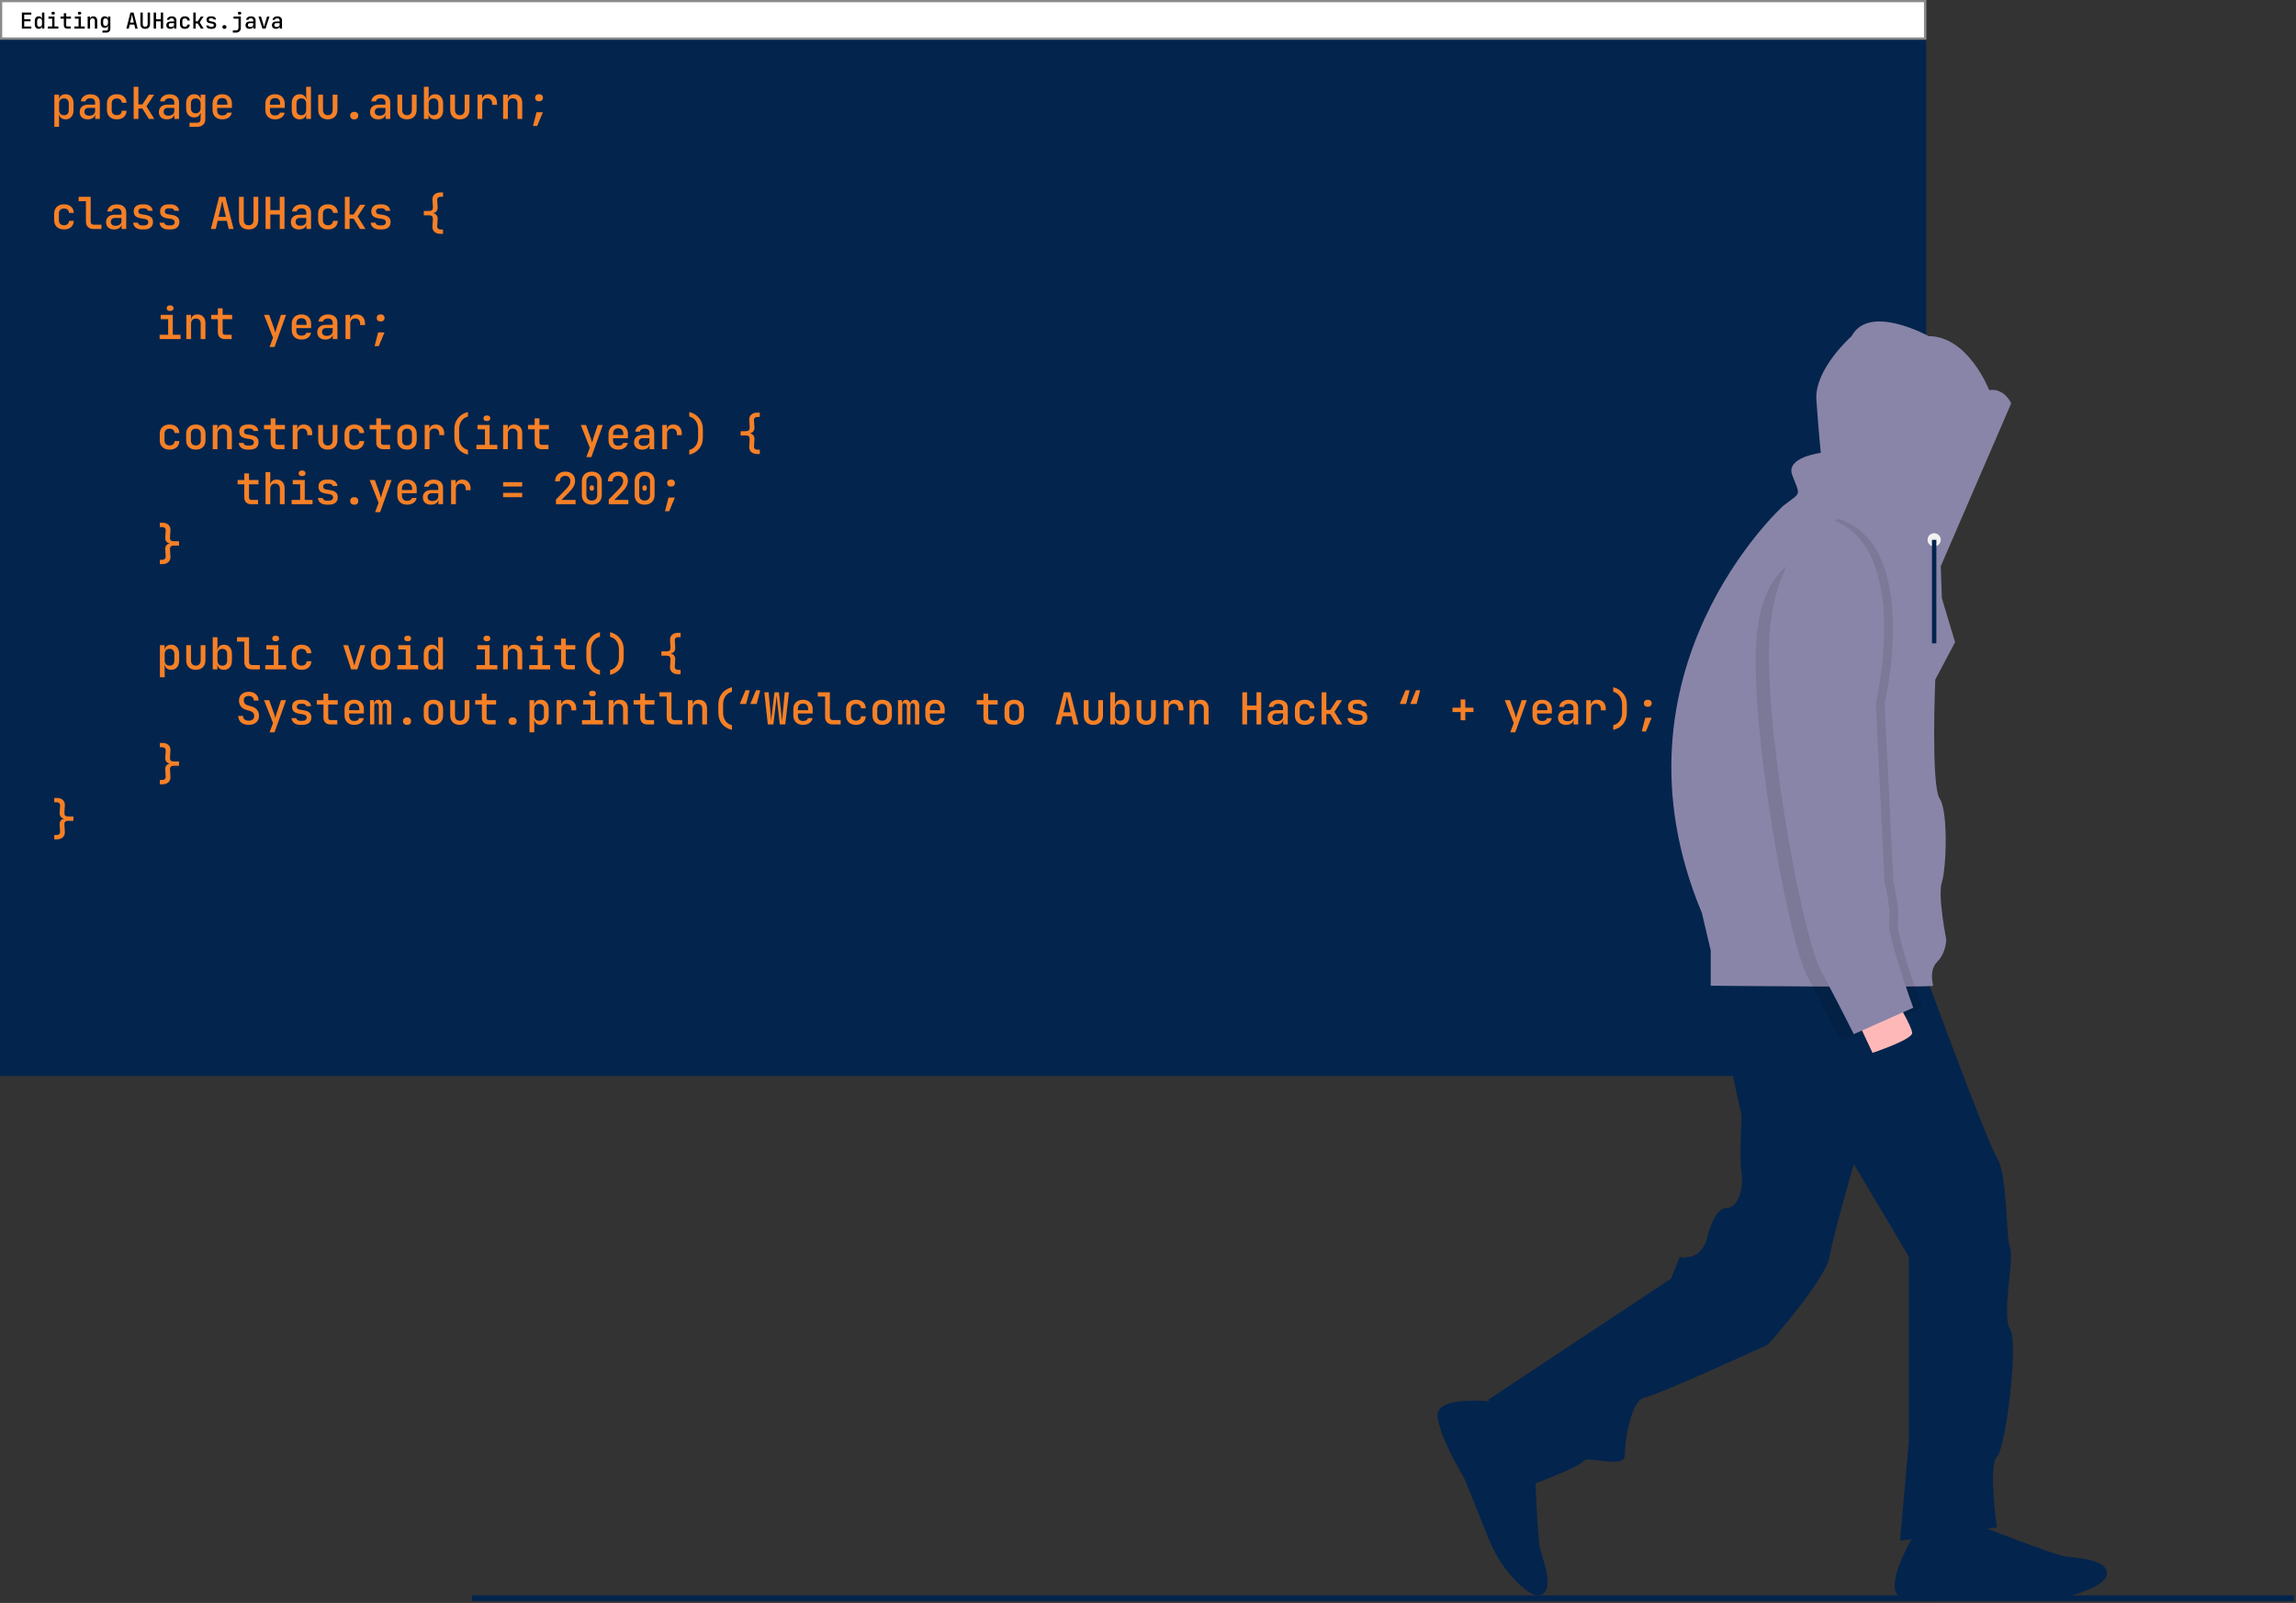 <svg width="1043" height="728" viewBox="0 0 1043 728" fill="none" xmlns="http://www.w3.org/2000/svg">
<rect x="0" y="0" width="1043" height="728" fill="#333333" stroke="none"/>
<g clip-path="url(#clip0)">
<path d="M875 18H0V488.679H875V18Z" fill="#03244D"/>
<path d="M29.8 42.8C30.907 42.8 31.78 43.173 32.42 43.92C33.073 44.667 33.4 45.673 33.4 46.94V50.04C33.4 51.32 33.073 52.333 32.42 53.08C31.78 53.827 30.907 54.2 29.8 54.2C28.987 54.2 28.32 53.993 27.8 53.58C27.28 53.167 26.967 52.607 26.86 51.9H26.78L26.84 54.46V57.6H24.68V43H26.82V45.1H26.86C26.953 44.38 27.26 43.82 27.78 43.42C28.3 43.007 28.973 42.8 29.8 42.8ZM31.24 47.06C31.24 46.287 31.053 45.7 30.68 45.3C30.307 44.887 29.767 44.68 29.06 44.68C28.38 44.68 27.84 44.893 27.44 45.32C27.04 45.733 26.84 46.313 26.84 47.06V49.94C26.84 50.687 27.04 51.273 27.44 51.7C27.84 52.113 28.38 52.32 29.06 52.32C29.767 52.32 30.307 52.12 30.68 51.72C31.053 51.307 31.24 50.713 31.24 49.94V47.06ZM41.072 42.82C42.406 42.82 43.452 43.147 44.212 43.8C44.972 44.453 45.352 45.347 45.352 46.48V54H43.252V51.98H43.232C43.139 52.66 42.779 53.2 42.152 53.6C41.539 54 40.772 54.2 39.852 54.2C38.732 54.2 37.839 53.907 37.172 53.32C36.519 52.72 36.192 51.92 36.192 50.92C36.192 49.853 36.539 49.02 37.232 48.42C37.925 47.82 38.892 47.52 40.132 47.52H43.192V46.52C43.192 45.92 43.005 45.46 42.632 45.14C42.259 44.807 41.725 44.64 41.032 44.64C40.419 44.64 39.919 44.767 39.532 45.02C39.159 45.26 38.932 45.6 38.852 46.04H36.732C36.852 45.067 37.306 44.287 38.092 43.7C38.879 43.113 39.872 42.82 41.072 42.82ZM40.472 52.54C41.285 52.54 41.939 52.353 42.432 51.98C42.939 51.593 43.192 51.08 43.192 50.44V49H40.172C39.612 49 39.166 49.16 38.832 49.48C38.512 49.787 38.352 50.207 38.352 50.74C38.352 51.3 38.539 51.74 38.912 52.06C39.299 52.38 39.819 52.54 40.472 52.54ZM53.064 54.2C51.691 54.2 50.598 53.82 49.784 53.06C48.984 52.3 48.584 51.26 48.584 49.94V47.06C48.584 45.74 48.984 44.7 49.784 43.94C50.598 43.18 51.691 42.8 53.064 42.8C54.384 42.8 55.444 43.147 56.244 43.84C57.044 44.533 57.464 45.48 57.504 46.68H55.344C55.304 46.053 55.084 45.567 54.684 45.22C54.284 44.873 53.744 44.7 53.064 44.7C52.331 44.7 51.758 44.907 51.344 45.32C50.944 45.72 50.744 46.293 50.744 47.04V49.94C50.744 50.687 50.944 51.267 51.344 51.68C51.758 52.093 52.331 52.3 53.064 52.3C53.744 52.3 54.284 52.127 54.684 51.78C55.084 51.433 55.304 50.94 55.344 50.3H57.504C57.464 51.5 57.044 52.453 56.244 53.16C55.444 53.853 54.384 54.2 53.064 54.2ZM62.877 54H60.717V39.4H62.877V47.42H64.677L67.597 43H70.037L66.537 48.28L70.097 54H67.617L64.677 49.28H62.877V54ZM77.049 42.82C78.382 42.82 79.429 43.147 80.189 43.8C80.949 44.453 81.329 45.347 81.329 46.48V54H79.229V51.98H79.209C79.115 52.66 78.755 53.2 78.129 53.6C77.515 54 76.749 54.2 75.829 54.2C74.709 54.2 73.815 53.907 73.149 53.32C72.495 52.72 72.169 51.92 72.169 50.92C72.169 49.853 72.515 49.02 73.209 48.42C73.902 47.82 74.869 47.52 76.109 47.52H79.169V46.52C79.169 45.92 78.982 45.46 78.609 45.14C78.235 44.807 77.702 44.64 77.009 44.64C76.395 44.64 75.895 44.767 75.509 45.02C75.135 45.26 74.909 45.6 74.829 46.04H72.709C72.829 45.067 73.282 44.287 74.069 43.7C74.855 43.113 75.849 42.82 77.049 42.82ZM76.449 52.54C77.262 52.54 77.915 52.353 78.409 51.98C78.915 51.593 79.169 51.08 79.169 50.44V49H76.149C75.589 49 75.142 49.16 74.809 49.48C74.489 49.787 74.329 50.207 74.329 50.74C74.329 51.3 74.515 51.74 74.889 52.06C75.275 52.38 75.795 52.54 76.449 52.54ZM91.141 43H93.261V54.2C93.261 55.253 92.921 56.08 92.241 56.68C91.574 57.293 90.654 57.6 89.481 57.6H86.081V55.74H89.461C90.568 55.74 91.121 55.213 91.121 54.16V53.06L91.181 51.44H90.981C90.834 52.04 90.514 52.507 90.021 52.84C89.541 53.16 88.928 53.32 88.181 53.32C87.074 53.32 86.194 52.947 85.541 52.2C84.888 51.453 84.561 50.44 84.561 49.16V46.94C84.561 45.673 84.888 44.667 85.541 43.92C86.194 43.173 87.074 42.8 88.181 42.8C88.928 42.8 89.541 42.967 90.021 43.3C90.514 43.62 90.834 44.08 90.981 44.68H91.181L91.141 43ZM91.121 47.06C91.121 46.313 90.921 45.733 90.521 45.32C90.134 44.893 89.601 44.68 88.921 44.68C88.214 44.68 87.668 44.887 87.281 45.3C86.908 45.7 86.721 46.287 86.721 47.06V49.06C86.721 49.833 86.908 50.427 87.281 50.84C87.668 51.253 88.214 51.46 88.921 51.46C89.601 51.46 90.134 51.253 90.521 50.84C90.921 50.413 91.121 49.82 91.121 49.06V47.06ZM105.353 49.02H98.633V49.94C98.633 50.753 98.826 51.373 99.213 51.8C99.613 52.227 100.2 52.44 100.973 52.44C101.6 52.44 102.093 52.333 102.453 52.12C102.826 51.893 103.06 51.567 103.153 51.14H105.313C105.153 52.073 104.68 52.82 103.893 53.38C103.106 53.927 102.126 54.2 100.953 54.2C99.606 54.2 98.533 53.813 97.733 53.04C96.947 52.253 96.553 51.22 96.553 49.94V47.06C96.553 45.767 96.947 44.733 97.733 43.96C98.533 43.187 99.606 42.8 100.953 42.8C102.3 42.8 103.366 43.187 104.153 43.96C104.953 44.733 105.353 45.767 105.353 47.06V49.02ZM98.633 47.56L103.273 47.54V47.04C103.273 46.227 103.073 45.607 102.673 45.18C102.286 44.74 101.713 44.52 100.953 44.52C100.193 44.52 99.613 44.74 99.213 45.18C98.826 45.62 98.633 46.247 98.633 47.06V47.56ZM129.338 49.02H122.618V49.94C122.618 50.753 122.811 51.373 123.198 51.8C123.598 52.227 124.184 52.44 124.958 52.44C125.584 52.44 126.078 52.333 126.438 52.12C126.811 51.893 127.044 51.567 127.138 51.14H129.298C129.138 52.073 128.664 52.82 127.878 53.38C127.091 53.927 126.111 54.2 124.938 54.2C123.591 54.2 122.518 53.813 121.718 53.04C120.931 52.253 120.538 51.22 120.538 49.94V47.06C120.538 45.767 120.931 44.733 121.718 43.96C122.518 43.187 123.591 42.8 124.938 42.8C126.284 42.8 127.351 43.187 128.138 43.96C128.938 44.733 129.338 45.767 129.338 47.06V49.02ZM122.618 47.56L127.258 47.54V47.04C127.258 46.227 127.058 45.607 126.658 45.18C126.271 44.74 125.698 44.52 124.938 44.52C124.178 44.52 123.598 44.74 123.198 45.18C122.811 45.62 122.618 46.247 122.618 47.06V47.56ZM139.09 39.4H141.25V54H139.11V51.9H139.07C138.963 52.62 138.65 53.187 138.13 53.6C137.623 54 136.956 54.2 136.13 54.2C135.023 54.2 134.143 53.827 133.49 53.08C132.85 52.333 132.53 51.327 132.53 50.06V46.96C132.53 45.68 132.85 44.667 133.49 43.92C134.143 43.173 135.023 42.8 136.13 42.8C136.943 42.8 137.61 43.007 138.13 43.42C138.65 43.833 138.963 44.393 139.07 45.1H139.15L139.09 42.54V39.4ZM136.89 52.32C137.57 52.32 138.103 52.113 138.49 51.7C138.89 51.273 139.09 50.687 139.09 49.94V47.06C139.09 46.313 138.89 45.733 138.49 45.32C138.103 44.893 137.57 44.68 136.89 44.68C136.183 44.68 135.636 44.887 135.25 45.3C134.876 45.7 134.69 46.287 134.69 47.06V49.94C134.69 50.713 134.876 51.307 135.25 51.72C135.636 52.12 136.183 52.32 136.89 52.32ZM148.902 54.2C147.569 54.2 146.509 53.82 145.722 53.06C144.949 52.287 144.562 51.24 144.562 49.92V43H146.722V49.9C146.722 50.66 146.915 51.253 147.302 51.68C147.689 52.107 148.222 52.32 148.902 52.32C149.595 52.32 150.135 52.107 150.522 51.68C150.922 51.253 151.122 50.66 151.122 49.9V43H153.282V49.92C153.282 51.24 152.882 52.287 152.082 53.06C151.295 53.82 150.235 54.2 148.902 54.2ZM160.694 54.2C160.227 54.2 159.841 54.04 159.534 53.72C159.227 53.4 159.074 52.993 159.074 52.5C159.074 52.02 159.227 51.62 159.534 51.3C159.841 50.98 160.227 50.82 160.694 50.82H161.154C161.621 50.82 162.007 50.98 162.314 51.3C162.621 51.62 162.774 52.02 162.774 52.5C162.774 52.993 162.621 53.4 162.314 53.72C162.007 54.04 161.621 54.2 161.154 54.2H160.694ZM172.986 42.82C174.32 42.82 175.366 43.147 176.126 43.8C176.886 44.453 177.266 45.347 177.266 46.48V54H175.166V51.98H175.146C175.053 52.66 174.693 53.2 174.066 53.6C173.453 54 172.686 54.2 171.766 54.2C170.646 54.2 169.753 53.907 169.086 53.32C168.433 52.72 168.106 51.92 168.106 50.92C168.106 49.853 168.453 49.02 169.146 48.42C169.84 47.82 170.806 47.52 172.046 47.52H175.106V46.52C175.106 45.92 174.92 45.46 174.546 45.14C174.173 44.807 173.64 44.64 172.946 44.64C172.333 44.64 171.833 44.767 171.446 45.02C171.073 45.26 170.846 45.6 170.766 46.04H168.646C168.766 45.067 169.22 44.287 170.006 43.7C170.793 43.113 171.786 42.82 172.986 42.82ZM172.386 52.54C173.2 52.54 173.853 52.353 174.346 51.98C174.853 51.593 175.106 51.08 175.106 50.44V49H172.086C171.526 49 171.08 49.16 170.746 49.48C170.426 49.787 170.266 50.207 170.266 50.74C170.266 51.3 170.453 51.74 170.826 52.06C171.213 52.38 171.733 52.54 172.386 52.54ZM184.878 54.2C183.545 54.2 182.485 53.82 181.698 53.06C180.925 52.287 180.538 51.24 180.538 49.92V43H182.698V49.9C182.698 50.66 182.892 51.253 183.278 51.68C183.665 52.107 184.198 52.32 184.878 52.32C185.572 52.32 186.112 52.107 186.498 51.68C186.898 51.253 187.098 50.66 187.098 49.9V43H189.258V49.92C189.258 51.24 188.858 52.287 188.058 53.06C187.272 53.82 186.212 54.2 184.878 54.2ZM197.691 42.8C198.797 42.8 199.671 43.173 200.311 43.92C200.964 44.667 201.291 45.68 201.291 46.96V50.06C201.291 51.327 200.964 52.333 200.311 53.08C199.671 53.827 198.797 54.2 197.691 54.2C196.864 54.2 196.191 54 195.671 53.6C195.164 53.187 194.857 52.62 194.751 51.9H194.711V54H192.571V39.4H194.731V42.54L194.671 45.1H194.751C194.857 44.393 195.171 43.833 195.691 43.42C196.211 43.007 196.877 42.8 197.691 42.8ZM199.131 47.06C199.131 46.287 198.937 45.7 198.551 45.3C198.177 44.887 197.637 44.68 196.931 44.68C196.251 44.68 195.711 44.893 195.311 45.32C194.924 45.733 194.731 46.313 194.731 47.06V49.94C194.731 50.687 194.924 51.273 195.311 51.7C195.711 52.113 196.251 52.32 196.931 52.32C197.637 52.32 198.177 52.12 198.551 51.72C198.937 51.307 199.131 50.713 199.131 49.94V47.06ZM208.863 54.2C207.529 54.2 206.469 53.82 205.683 53.06C204.909 52.287 204.523 51.24 204.523 49.92V43H206.683V49.9C206.683 50.66 206.876 51.253 207.263 51.68C207.649 52.107 208.183 52.32 208.863 52.32C209.556 52.32 210.096 52.107 210.483 51.68C210.883 51.253 211.083 50.66 211.083 49.9V43H213.243V49.92C213.243 51.24 212.843 52.287 212.043 53.06C211.256 53.82 210.196 54.2 208.863 54.2ZM221.955 42.8C223.128 42.8 224.055 43.167 224.735 43.9C225.428 44.62 225.775 45.613 225.775 46.88V47.62H223.555V47.06C223.555 46.287 223.355 45.687 222.955 45.26C222.568 44.833 222.022 44.62 221.315 44.62C220.608 44.62 220.055 44.833 219.655 45.26C219.268 45.687 219.075 46.287 219.075 47.06V54H216.915V43H218.995V45.06C219.342 43.553 220.328 42.8 221.955 42.8ZM233.627 42.8C234.721 42.8 235.594 43.153 236.247 43.86C236.901 44.553 237.227 45.493 237.227 46.68V54H235.067V46.92C235.067 46.2 234.874 45.64 234.487 45.24C234.101 44.84 233.574 44.64 232.907 44.64C232.227 44.64 231.687 44.853 231.287 45.28C230.901 45.707 230.707 46.3 230.707 47.06V54H228.547V43H230.687V45.1H230.727C230.821 44.367 231.121 43.8 231.627 43.4C232.134 43 232.801 42.8 233.627 42.8ZM244.659 45.98C244.193 45.98 243.813 45.833 243.519 45.54C243.226 45.233 243.079 44.847 243.079 44.38C243.079 43.927 243.226 43.553 243.519 43.26C243.826 42.953 244.206 42.8 244.659 42.8H245.059C245.513 42.8 245.893 42.953 246.199 43.26C246.506 43.553 246.659 43.927 246.659 44.38C246.659 44.847 246.506 45.233 246.199 45.54C245.906 45.833 245.526 45.98 245.059 45.98H244.659ZM244.019 57.2H242.119L243.719 50.98H246.619L244.019 57.2ZM29.08 104.2C27.707 104.2 26.613 103.82 25.8 103.06C25 102.3 24.6 101.26 24.6 99.94V97.06C24.6 95.74 25 94.7 25.8 93.94C26.613 93.18 27.707 92.8 29.08 92.8C30.4 92.8 31.46 93.147 32.26 93.84C33.06 94.533 33.48 95.48 33.52 96.68H31.36C31.32 96.053 31.1 95.567 30.7 95.22C30.3 94.873 29.76 94.7 29.08 94.7C28.347 94.7 27.773 94.907 27.36 95.32C26.96 95.72 26.76 96.293 26.76 97.04V99.94C26.76 100.687 26.96 101.267 27.36 101.68C27.773 102.093 28.347 102.3 29.08 102.3C29.76 102.3 30.3 102.127 30.7 101.78C31.1 101.433 31.32 100.94 31.36 100.3H33.52C33.48 101.5 33.06 102.453 32.26 103.16C31.46 103.853 30.4 104.2 29.08 104.2ZM42.452 104C41.412 104 40.579 103.7 39.952 103.1C39.339 102.487 39.032 101.673 39.032 100.66V91.36H35.712V89.4H41.192V100.66C41.192 101.087 41.312 101.427 41.552 101.68C41.792 101.92 42.119 102.04 42.532 102.04H46.092V104H42.452ZM53.064 92.82C54.398 92.82 55.444 93.147 56.204 93.8C56.964 94.453 57.344 95.347 57.344 96.48V104H55.244V101.98H55.224C55.131 102.66 54.771 103.2 54.144 103.6C53.531 104 52.764 104.2 51.844 104.2C50.724 104.2 49.831 103.907 49.164 103.32C48.511 102.72 48.184 101.92 48.184 100.92C48.184 99.853 48.531 99.02 49.224 98.42C49.918 97.82 50.884 97.52 52.124 97.52H55.184V96.52C55.184 95.92 54.998 95.46 54.624 95.14C54.251 94.807 53.718 94.64 53.024 94.64C52.411 94.64 51.911 94.767 51.524 95.02C51.151 95.26 50.924 95.6 50.844 96.04H48.724C48.844 95.067 49.298 94.287 50.084 93.7C50.871 93.113 51.864 92.82 53.064 92.82ZM52.464 102.54C53.278 102.54 53.931 102.353 54.424 101.98C54.931 101.593 55.184 101.08 55.184 100.44V99H52.164C51.604 99 51.158 99.16 50.824 99.48C50.504 99.787 50.344 100.207 50.344 100.74C50.344 101.3 50.531 101.74 50.904 102.06C51.291 102.38 51.811 102.54 52.464 102.54ZM64.537 104.2C63.35 104.2 62.39 103.927 61.657 103.38C60.937 102.82 60.543 102.073 60.477 101.14H62.637C62.69 101.513 62.883 101.813 63.217 102.04C63.55 102.267 63.99 102.38 64.537 102.38H65.377C66.03 102.38 66.523 102.247 66.857 101.98C67.19 101.713 67.357 101.353 67.357 100.9C67.357 100.473 67.21 100.14 66.917 99.9C66.623 99.66 66.183 99.493 65.597 99.4L64.177 99.18C62.99 99.007 62.117 98.673 61.557 98.18C61.01 97.673 60.737 96.947 60.737 96C60.737 94.987 61.07 94.2 61.737 93.64C62.417 93.08 63.397 92.8 64.677 92.8H65.437C66.557 92.8 67.463 93.067 68.157 93.6C68.863 94.12 69.263 94.827 69.357 95.72H67.197C67.13 95.387 66.943 95.12 66.637 94.92C66.33 94.72 65.93 94.62 65.437 94.62H64.677C63.477 94.62 62.877 95.087 62.877 96.02C62.877 96.42 62.997 96.72 63.237 96.92C63.477 97.12 63.877 97.26 64.437 97.34L65.877 97.56C67.13 97.747 68.043 98.1 68.617 98.62C69.203 99.127 69.497 99.867 69.497 100.84C69.497 101.907 69.143 102.733 68.437 103.32C67.743 103.907 66.723 104.2 65.377 104.2H64.537ZM76.529 104.2C75.342 104.2 74.382 103.927 73.649 103.38C72.929 102.82 72.535 102.073 72.469 101.14H74.629C74.682 101.513 74.875 101.813 75.209 102.04C75.542 102.267 75.982 102.38 76.529 102.38H77.369C78.022 102.38 78.515 102.247 78.849 101.98C79.182 101.713 79.349 101.353 79.349 100.9C79.349 100.473 79.202 100.14 78.909 99.9C78.615 99.66 78.175 99.493 77.589 99.4L76.169 99.18C74.982 99.007 74.109 98.673 73.549 98.18C73.002 97.673 72.729 96.947 72.729 96C72.729 94.987 73.062 94.2 73.729 93.64C74.409 93.08 75.389 92.8 76.669 92.8H77.429C78.549 92.8 79.455 93.067 80.149 93.6C80.855 94.12 81.255 94.827 81.349 95.72H79.189C79.122 95.387 78.935 95.12 78.629 94.92C78.322 94.72 77.922 94.62 77.429 94.62H76.669C75.469 94.62 74.869 95.087 74.869 96.02C74.869 96.42 74.989 96.72 75.229 96.92C75.469 97.12 75.869 97.26 76.429 97.34L77.869 97.56C79.122 97.747 80.035 98.1 80.609 98.62C81.195 99.127 81.489 99.867 81.489 100.84C81.489 101.907 81.135 102.733 80.429 103.32C79.735 103.907 78.715 104.2 77.369 104.2H76.529ZM98.013 104H95.813L99.533 89.4H102.373L106.113 104H103.913L103.033 100.3H98.893L98.013 104ZM99.293 98.5H102.613L101.613 94.3C101.28 92.913 101.06 91.887 100.953 91.22C100.833 91.9 100.613 92.92 100.293 94.28L99.293 98.5ZM112.945 104.2C111.559 104.2 110.479 103.82 109.705 103.06C108.945 102.3 108.565 101.253 108.565 99.92V89.4H110.725V99.9C110.725 100.66 110.912 101.253 111.285 101.68C111.659 102.093 112.212 102.3 112.945 102.3C113.665 102.3 114.212 102.093 114.585 101.68C114.972 101.253 115.165 100.66 115.165 99.9V89.4H117.325V99.92C117.325 101.253 116.939 102.3 116.165 103.06C115.405 103.82 114.332 104.2 112.945 104.2ZM122.798 104H120.638V89.4H122.798V95.44H127.078V89.4H129.238V104H127.078V97.44H122.798V104ZM137.01 92.82C138.343 92.82 139.39 93.147 140.15 93.8C140.91 94.453 141.29 95.347 141.29 96.48V104H139.19V101.98H139.17C139.076 102.66 138.716 103.2 138.09 103.6C137.476 104 136.71 104.2 135.79 104.2C134.67 104.2 133.776 103.907 133.11 103.32C132.456 102.72 132.13 101.92 132.13 100.92C132.13 99.853 132.476 99.02 133.17 98.42C133.863 97.82 134.83 97.52 136.07 97.52H139.13V96.52C139.13 95.92 138.943 95.46 138.57 95.14C138.196 94.807 137.663 94.64 136.97 94.64C136.356 94.64 135.856 94.767 135.47 95.02C135.096 95.26 134.87 95.6 134.79 96.04H132.67C132.79 95.067 133.243 94.287 134.03 93.7C134.816 93.113 135.81 92.82 137.01 92.82ZM136.41 102.54C137.223 102.54 137.876 102.353 138.37 101.98C138.876 101.593 139.13 101.08 139.13 100.44V99H136.11C135.55 99 135.103 99.16 134.77 99.48C134.45 99.787 134.29 100.207 134.29 100.74C134.29 101.3 134.476 101.74 134.85 102.06C135.236 102.38 135.756 102.54 136.41 102.54ZM149.002 104.2C147.629 104.2 146.535 103.82 145.722 103.06C144.922 102.3 144.522 101.26 144.522 99.94V97.06C144.522 95.74 144.922 94.7 145.722 93.94C146.535 93.18 147.629 92.8 149.002 92.8C150.322 92.8 151.382 93.147 152.182 93.84C152.982 94.533 153.402 95.48 153.442 96.68H151.282C151.242 96.053 151.022 95.567 150.622 95.22C150.222 94.873 149.682 94.7 149.002 94.7C148.269 94.7 147.695 94.907 147.282 95.32C146.882 95.72 146.682 96.293 146.682 97.04V99.94C146.682 100.687 146.882 101.267 147.282 101.68C147.695 102.093 148.269 102.3 149.002 102.3C149.682 102.3 150.222 102.127 150.622 101.78C151.022 101.433 151.242 100.94 151.282 100.3H153.442C153.402 101.5 152.982 102.453 152.182 103.16C151.382 103.853 150.322 104.2 149.002 104.2ZM158.814 104H156.654V89.4H158.814V97.42H160.614L163.534 93H165.974L162.474 98.28L166.034 104H163.554L160.614 99.28H158.814V104ZM172.466 104.2C171.28 104.2 170.32 103.927 169.586 103.38C168.866 102.82 168.473 102.073 168.406 101.14H170.566C170.62 101.513 170.813 101.813 171.146 102.04C171.48 102.267 171.92 102.38 172.466 102.38H173.306C173.96 102.38 174.453 102.247 174.786 101.98C175.12 101.713 175.286 101.353 175.286 100.9C175.286 100.473 175.14 100.14 174.846 99.9C174.553 99.66 174.113 99.493 173.526 99.4L172.106 99.18C170.92 99.007 170.046 98.673 169.486 98.18C168.94 97.673 168.666 96.947 168.666 96C168.666 94.987 169 94.2 169.666 93.64C170.346 93.08 171.326 92.8 172.606 92.8H173.366C174.486 92.8 175.393 93.067 176.086 93.6C176.793 94.12 177.193 94.827 177.286 95.72H175.126C175.06 95.387 174.873 95.12 174.566 94.92C174.26 94.72 173.86 94.62 173.366 94.62H172.606C171.406 94.62 170.806 95.087 170.806 96.02C170.806 96.42 170.926 96.72 171.166 96.92C171.406 97.12 171.806 97.26 172.366 97.34L173.806 97.56C175.06 97.747 175.973 98.1 176.546 98.62C177.133 99.127 177.426 99.867 177.426 100.84C177.426 101.907 177.073 102.733 176.366 103.32C175.673 103.907 174.653 104.2 173.306 104.2H172.466ZM200.291 89.36C199.731 89.36 199.297 89.493 198.991 89.76C198.697 90.013 198.571 90.4 198.611 90.92L198.811 94.12C198.851 94.84 198.684 95.44 198.311 95.92C197.937 96.387 197.397 96.68 196.691 96.8C197.384 96.907 197.917 97.2 198.291 97.68C198.677 98.16 198.851 98.76 198.811 99.48L198.611 102.68C198.571 103.187 198.697 103.573 198.991 103.84C199.297 104.107 199.731 104.24 200.291 104.24H201.251V106.2H200.111C198.951 106.2 198.031 105.893 197.351 105.28C196.684 104.667 196.384 103.833 196.451 102.78L196.651 99.6C196.677 98.96 196.557 98.5 196.291 98.22C196.024 97.927 195.537 97.78 194.831 97.78H192.531V95.82H194.831C195.537 95.82 196.024 95.68 196.291 95.4C196.557 95.12 196.677 94.653 196.651 94L196.451 90.8C196.384 89.747 196.684 88.92 197.351 88.32C198.017 87.707 198.937 87.4 200.111 87.4H201.251V89.36H200.291ZM77.069 141.22C76.655 141.22 76.322 141.107 76.069 140.88C75.829 140.653 75.709 140.353 75.709 139.98C75.709 139.593 75.829 139.287 76.069 139.06C76.322 138.82 76.655 138.7 77.069 138.7H77.469C77.869 138.7 78.195 138.82 78.449 139.06C78.702 139.3 78.829 139.607 78.829 139.98C78.829 140.353 78.702 140.653 78.449 140.88C78.195 141.107 77.862 141.22 77.449 141.22H77.069ZM82.029 154H72.509V152.04H76.389V144.96H73.009V143H78.489V152.04H82.029V154ZM89.721 142.8C90.814 142.8 91.688 143.153 92.341 143.86C92.994 144.553 93.321 145.493 93.321 146.68V154H91.161V146.92C91.161 146.2 90.968 145.64 90.581 145.24C90.194 144.84 89.668 144.64 89.001 144.64C88.321 144.64 87.781 144.853 87.381 145.28C86.994 145.707 86.801 146.3 86.801 147.06V154H84.641V143H86.781V145.1H86.821C86.914 144.367 87.214 143.8 87.721 143.4C88.228 143 88.894 142.8 89.721 142.8ZM102.153 154C101.153 154 100.373 153.727 99.813 153.18C99.253 152.633 98.973 151.867 98.973 150.88V144.96H95.933V143H98.973V140H101.133V143H105.453V144.96H101.133V150.88C101.133 151.28 101.22 151.573 101.393 151.76C101.58 151.947 101.866 152.04 102.253 152.04H105.253V154H102.153ZM122.438 157.6L124.018 153.36L119.938 143H122.298L124.538 149.2C124.698 149.667 124.871 150.287 125.058 151.06C125.244 150.273 125.411 149.653 125.558 149.2L127.638 143H129.938L124.718 157.6H122.438ZM141.33 149.02H134.61V149.94C134.61 150.753 134.803 151.373 135.19 151.8C135.59 152.227 136.176 152.44 136.95 152.44C137.576 152.44 138.07 152.333 138.43 152.12C138.803 151.893 139.036 151.567 139.13 151.14H141.29C141.13 152.073 140.656 152.82 139.87 153.38C139.083 153.927 138.103 154.2 136.93 154.2C135.583 154.2 134.51 153.813 133.71 153.04C132.923 152.253 132.53 151.22 132.53 149.94V147.06C132.53 145.767 132.923 144.733 133.71 143.96C134.51 143.187 135.583 142.8 136.93 142.8C138.276 142.8 139.343 143.187 140.13 143.96C140.93 144.733 141.33 145.767 141.33 147.06V149.02ZM134.61 147.56L139.25 147.54V147.04C139.25 146.227 139.05 145.607 138.65 145.18C138.263 144.74 137.69 144.52 136.93 144.52C136.17 144.52 135.59 144.74 135.19 145.18C134.803 145.62 134.61 146.247 134.61 147.06V147.56ZM149.002 142.82C150.335 142.82 151.382 143.147 152.142 143.8C152.902 144.453 153.282 145.347 153.282 146.48V154H151.182V151.98H151.162C151.069 152.66 150.709 153.2 150.082 153.6C149.469 154 148.702 154.2 147.782 154.2C146.662 154.2 145.769 153.907 145.102 153.32C144.449 152.72 144.122 151.92 144.122 150.92C144.122 149.853 144.469 149.02 145.162 148.42C145.855 147.82 146.822 147.52 148.062 147.52H151.122V146.52C151.122 145.92 150.935 145.46 150.562 145.14C150.189 144.807 149.655 144.64 148.962 144.64C148.349 144.64 147.849 144.767 147.462 145.02C147.089 145.26 146.862 145.6 146.782 146.04H144.662C144.782 145.067 145.235 144.287 146.022 143.7C146.809 143.113 147.802 142.82 149.002 142.82ZM148.402 152.54C149.215 152.54 149.869 152.353 150.362 151.98C150.869 151.593 151.122 151.08 151.122 150.44V149H148.102C147.542 149 147.095 149.16 146.762 149.48C146.442 149.787 146.282 150.207 146.282 150.74C146.282 151.3 146.469 151.74 146.842 152.06C147.229 152.38 147.749 152.54 148.402 152.54ZM161.994 142.8C163.167 142.8 164.094 143.167 164.774 143.9C165.467 144.62 165.814 145.613 165.814 146.88V147.62H163.594V147.06C163.594 146.287 163.394 145.687 162.994 145.26C162.607 144.833 162.061 144.62 161.354 144.62C160.647 144.62 160.094 144.833 159.694 145.26C159.307 145.687 159.114 146.287 159.114 147.06V154H156.954V143H159.034V145.06C159.381 143.553 160.367 142.8 161.994 142.8ZM172.706 145.98C172.24 145.98 171.86 145.833 171.566 145.54C171.273 145.233 171.126 144.847 171.126 144.38C171.126 143.927 171.273 143.553 171.566 143.26C171.873 142.953 172.253 142.8 172.706 142.8H173.106C173.56 142.8 173.94 142.953 174.246 143.26C174.553 143.553 174.706 143.927 174.706 144.38C174.706 144.847 174.553 145.233 174.246 145.54C173.953 145.833 173.573 145.98 173.106 145.98H172.706ZM172.066 157.2H170.166L171.766 150.98H174.666L172.066 157.2ZM77.049 204.2C75.675 204.2 74.582 203.82 73.769 203.06C72.969 202.3 72.569 201.26 72.569 199.94V197.06C72.569 195.74 72.969 194.7 73.769 193.94C74.582 193.18 75.675 192.8 77.049 192.8C78.369 192.8 79.429 193.147 80.229 193.84C81.029 194.533 81.449 195.48 81.489 196.68H79.329C79.289 196.053 79.069 195.567 78.669 195.22C78.269 194.873 77.729 194.7 77.049 194.7C76.315 194.7 75.742 194.907 75.329 195.32C74.929 195.72 74.729 196.293 74.729 197.04V199.94C74.729 200.687 74.929 201.267 75.329 201.68C75.742 202.093 76.315 202.3 77.049 202.3C77.729 202.3 78.269 202.127 78.669 201.78C79.069 201.433 79.289 200.94 79.329 200.3H81.489C81.449 201.5 81.029 202.453 80.229 203.16C79.429 203.853 78.369 204.2 77.049 204.2ZM88.961 204.2C87.601 204.2 86.528 203.82 85.741 203.06C84.954 202.287 84.561 201.247 84.561 199.94V197.06C84.561 195.753 84.954 194.72 85.741 193.96C86.528 193.187 87.601 192.8 88.961 192.8C90.321 192.8 91.394 193.18 92.181 193.94C92.968 194.7 93.361 195.733 93.361 197.04V199.94C93.361 201.247 92.968 202.287 92.181 203.06C91.394 203.82 90.321 204.2 88.961 204.2ZM88.961 202.3C89.681 202.3 90.234 202.1 90.621 201.7C91.008 201.3 91.201 200.713 91.201 199.94V197.06C91.201 196.287 91.008 195.7 90.621 195.3C90.234 194.9 89.681 194.7 88.961 194.7C88.241 194.7 87.688 194.9 87.301 195.3C86.914 195.7 86.721 196.287 86.721 197.06V199.94C86.721 200.713 86.914 201.3 87.301 201.7C87.688 202.1 88.241 202.3 88.961 202.3ZM101.713 192.8C102.806 192.8 103.68 193.153 104.333 193.86C104.986 194.553 105.313 195.493 105.313 196.68V204H103.153V196.92C103.153 196.2 102.96 195.64 102.573 195.24C102.186 194.84 101.66 194.64 100.993 194.64C100.313 194.64 99.773 194.853 99.373 195.28C98.987 195.707 98.793 196.3 98.793 197.06V204H96.633V193H98.773V195.1H98.813C98.906 194.367 99.207 193.8 99.713 193.4C100.22 193 100.886 192.8 101.713 192.8ZM112.505 204.2C111.319 204.2 110.359 203.927 109.625 203.38C108.905 202.82 108.512 202.073 108.445 201.14H110.605C110.659 201.513 110.852 201.813 111.185 202.04C111.519 202.267 111.959 202.38 112.505 202.38H113.345C113.999 202.38 114.492 202.247 114.825 201.98C115.159 201.713 115.325 201.353 115.325 200.9C115.325 200.473 115.179 200.14 114.885 199.9C114.592 199.66 114.152 199.493 113.565 199.4L112.145 199.18C110.959 199.007 110.085 198.673 109.525 198.18C108.979 197.673 108.705 196.947 108.705 196C108.705 194.987 109.039 194.2 109.705 193.64C110.385 193.08 111.365 192.8 112.645 192.8H113.405C114.525 192.8 115.432 193.067 116.125 193.6C116.832 194.12 117.232 194.827 117.325 195.72H115.165C115.099 195.387 114.912 195.12 114.605 194.92C114.299 194.72 113.899 194.62 113.405 194.62H112.645C111.445 194.62 110.845 195.087 110.845 196.02C110.845 196.42 110.965 196.72 111.205 196.92C111.445 197.12 111.845 197.26 112.405 197.34L113.845 197.56C115.099 197.747 116.012 198.1 116.585 198.62C117.172 199.127 117.465 199.867 117.465 200.84C117.465 201.907 117.112 202.733 116.405 203.32C115.712 203.907 114.692 204.2 113.345 204.2H112.505ZM126.138 204C125.138 204 124.358 203.727 123.798 203.18C123.238 202.633 122.958 201.867 122.958 200.88V194.96H119.918V193H122.958V190H125.118V193H129.438V194.96H125.118V200.88C125.118 201.28 125.204 201.573 125.378 201.76C125.564 201.947 125.851 202.04 126.238 202.04H129.238V204H126.138ZM138.01 192.8C139.183 192.8 140.11 193.167 140.79 193.9C141.483 194.62 141.83 195.613 141.83 196.88V197.62H139.61V197.06C139.61 196.287 139.41 195.687 139.01 195.26C138.623 194.833 138.076 194.62 137.37 194.62C136.663 194.62 136.11 194.833 135.71 195.26C135.323 195.687 135.13 196.287 135.13 197.06V204H132.97V193H135.05V195.06C135.396 193.553 136.383 192.8 138.01 192.8ZM148.902 204.2C147.569 204.2 146.509 203.82 145.722 203.06C144.949 202.287 144.562 201.24 144.562 199.92V193H146.722V199.9C146.722 200.66 146.915 201.253 147.302 201.68C147.689 202.107 148.222 202.32 148.902 202.32C149.595 202.32 150.135 202.107 150.522 201.68C150.922 201.253 151.122 200.66 151.122 199.9V193H153.282V199.92C153.282 201.24 152.882 202.287 152.082 203.06C151.295 203.82 150.235 204.2 148.902 204.2ZM160.994 204.2C159.621 204.2 158.527 203.82 157.714 203.06C156.914 202.3 156.514 201.26 156.514 199.94V197.06C156.514 195.74 156.914 194.7 157.714 193.94C158.527 193.18 159.621 192.8 160.994 192.8C162.314 192.8 163.374 193.147 164.174 193.84C164.974 194.533 165.394 195.48 165.434 196.68H163.274C163.234 196.053 163.014 195.567 162.614 195.22C162.214 194.873 161.674 194.7 160.994 194.7C160.261 194.7 159.687 194.907 159.274 195.32C158.874 195.72 158.674 196.293 158.674 197.04V199.94C158.674 200.687 158.874 201.267 159.274 201.68C159.687 202.093 160.261 202.3 160.994 202.3C161.674 202.3 162.214 202.127 162.614 201.78C163.014 201.433 163.234 200.94 163.274 200.3H165.434C165.394 201.5 164.974 202.453 164.174 203.16C163.374 203.853 162.314 204.2 160.994 204.2ZM174.106 204C173.106 204 172.326 203.727 171.766 203.18C171.206 202.633 170.926 201.867 170.926 200.88V194.96H167.886V193H170.926V190H173.086V193H177.406V194.96H173.086V200.88C173.086 201.28 173.173 201.573 173.346 201.76C173.533 201.947 173.82 202.04 174.206 202.04H177.206V204H174.106ZM184.898 204.2C183.538 204.2 182.465 203.82 181.678 203.06C180.892 202.287 180.498 201.247 180.498 199.94V197.06C180.498 195.753 180.892 194.72 181.678 193.96C182.465 193.187 183.538 192.8 184.898 192.8C186.258 192.8 187.332 193.18 188.118 193.94C188.905 194.7 189.298 195.733 189.298 197.04V199.94C189.298 201.247 188.905 202.287 188.118 203.06C187.332 203.82 186.258 204.2 184.898 204.2ZM184.898 202.3C185.618 202.3 186.172 202.1 186.558 201.7C186.945 201.3 187.138 200.713 187.138 199.94V197.06C187.138 196.287 186.945 195.7 186.558 195.3C186.172 194.9 185.618 194.7 184.898 194.7C184.178 194.7 183.625 194.9 183.238 195.3C182.852 195.7 182.658 196.287 182.658 197.06V199.94C182.658 200.713 182.852 201.3 183.238 201.7C183.625 202.1 184.178 202.3 184.898 202.3ZM197.971 192.8C199.144 192.8 200.071 193.167 200.751 193.9C201.444 194.62 201.791 195.613 201.791 196.88V197.62H199.571V197.06C199.571 196.287 199.371 195.687 198.971 195.26C198.584 194.833 198.037 194.62 197.331 194.62C196.624 194.62 196.071 194.833 195.671 195.26C195.284 195.687 195.091 196.287 195.091 197.06V204H192.931V193H195.011V195.06C195.357 193.553 196.344 192.8 197.971 192.8ZM212.583 206.5C210.623 206.007 209.103 205.08 208.023 203.72C206.943 202.347 206.403 200.673 206.403 198.7V194.9C206.403 192.967 206.949 191.307 208.043 189.92C209.149 188.533 210.663 187.593 212.583 187.1V189.18C211.343 189.487 210.363 190.153 209.643 191.18C208.923 192.193 208.563 193.433 208.563 194.9V198.7C208.563 200.153 208.923 201.387 209.643 202.4C210.363 203.4 211.343 204.047 212.583 204.34V206.5ZM220.975 191.22C220.562 191.22 220.228 191.107 219.975 190.88C219.735 190.653 219.615 190.353 219.615 189.98C219.615 189.593 219.735 189.287 219.975 189.06C220.228 188.82 220.562 188.7 220.975 188.7H221.375C221.775 188.7 222.102 188.82 222.355 189.06C222.608 189.3 222.735 189.607 222.735 189.98C222.735 190.353 222.608 190.653 222.355 190.88C222.102 191.107 221.768 191.22 221.355 191.22H220.975ZM225.935 204H216.415V202.04H220.295V194.96H216.915V193H222.395V202.04H225.935V204ZM233.627 192.8C234.721 192.8 235.594 193.153 236.247 193.86C236.901 194.553 237.227 195.493 237.227 196.68V204H235.067V196.92C235.067 196.2 234.874 195.64 234.487 195.24C234.101 194.84 233.574 194.64 232.907 194.64C232.227 194.64 231.687 194.853 231.287 195.28C230.901 195.707 230.707 196.3 230.707 197.06V204H228.547V193H230.687V195.1H230.727C230.821 194.367 231.121 193.8 231.627 193.4C232.134 193 232.801 192.8 233.627 192.8ZM246.059 204C245.059 204 244.279 203.727 243.719 203.18C243.159 202.633 242.879 201.867 242.879 200.88V194.96H239.839V193H242.879V190H245.039V193H249.359V194.96H245.039V200.88C245.039 201.28 245.126 201.573 245.299 201.76C245.486 201.947 245.773 202.04 246.159 202.04H249.159V204H246.059ZM266.344 207.6L267.924 203.36L263.844 193H266.204L268.444 199.2C268.604 199.667 268.777 200.287 268.964 201.06C269.15 200.273 269.317 199.653 269.464 199.2L271.544 193H273.844L268.624 207.6H266.344ZM285.236 199.02H278.516V199.94C278.516 200.753 278.709 201.373 279.096 201.8C279.496 202.227 280.083 202.44 280.856 202.44C281.483 202.44 281.976 202.333 282.336 202.12C282.709 201.893 282.943 201.567 283.036 201.14H285.196C285.036 202.073 284.563 202.82 283.776 203.38C282.989 203.927 282.009 204.2 280.836 204.2C279.489 204.2 278.416 203.813 277.616 203.04C276.829 202.253 276.436 201.22 276.436 199.94V197.06C276.436 195.767 276.829 194.733 277.616 193.96C278.416 193.187 279.489 192.8 280.836 192.8C282.183 192.8 283.249 193.187 284.036 193.96C284.836 194.733 285.236 195.767 285.236 197.06V199.02ZM278.516 197.56L283.156 197.54V197.04C283.156 196.227 282.956 195.607 282.556 195.18C282.169 194.74 281.596 194.52 280.836 194.52C280.076 194.52 279.496 194.74 279.096 195.18C278.709 195.62 278.516 196.247 278.516 197.06V197.56ZM292.908 192.82C294.241 192.82 295.288 193.147 296.048 193.8C296.808 194.453 297.188 195.347 297.188 196.48V204H295.088V201.98H295.068C294.975 202.66 294.615 203.2 293.988 203.6C293.375 204 292.608 204.2 291.688 204.2C290.568 204.2 289.675 203.907 289.008 203.32C288.355 202.72 288.028 201.92 288.028 200.92C288.028 199.853 288.375 199.02 289.068 198.42C289.761 197.82 290.728 197.52 291.968 197.52H295.028V196.52C295.028 195.92 294.841 195.46 294.468 195.14C294.095 194.807 293.561 194.64 292.868 194.64C292.255 194.64 291.755 194.767 291.368 195.02C290.995 195.26 290.768 195.6 290.688 196.04H288.568C288.688 195.067 289.141 194.287 289.928 193.7C290.715 193.113 291.708 192.82 292.908 192.82ZM292.308 202.54C293.121 202.54 293.775 202.353 294.268 201.98C294.775 201.593 295.028 201.08 295.028 200.44V199H292.008C291.448 199 291.001 199.16 290.668 199.48C290.348 199.787 290.188 200.207 290.188 200.74C290.188 201.3 290.375 201.74 290.748 202.06C291.135 202.38 291.655 202.54 292.308 202.54ZM305.9 192.8C307.074 192.8 308 193.167 308.68 193.9C309.374 194.62 309.72 195.613 309.72 196.88V197.62H307.5V197.06C307.5 196.287 307.3 195.687 306.9 195.26C306.514 194.833 305.967 194.62 305.26 194.62C304.554 194.62 304 194.833 303.6 195.26C303.214 195.687 303.02 196.287 303.02 197.06V204H300.86V193H302.94V195.06C303.287 193.553 304.274 192.8 305.9 192.8ZM313.113 204.34C314.353 204.047 315.333 203.4 316.053 202.4C316.773 201.387 317.133 200.153 317.133 198.7V194.9C317.133 193.433 316.773 192.193 316.053 191.18C315.333 190.153 314.353 189.487 313.113 189.18V187.1C315.033 187.593 316.539 188.533 317.633 189.92C318.739 191.307 319.293 192.967 319.293 194.9V198.7C319.293 200.673 318.753 202.347 317.673 203.72C316.593 205.08 315.073 206.007 313.113 206.5V204.34ZM344.197 189.36C343.637 189.36 343.204 189.493 342.897 189.76C342.604 190.013 342.477 190.4 342.517 190.92L342.717 194.12C342.757 194.84 342.59 195.44 342.217 195.92C341.844 196.387 341.304 196.68 340.597 196.8C341.29 196.907 341.824 197.2 342.197 197.68C342.584 198.16 342.757 198.76 342.717 199.48L342.517 202.68C342.477 203.187 342.604 203.573 342.897 203.84C343.204 204.107 343.637 204.24 344.197 204.24H345.157V206.2H344.017C342.857 206.2 341.937 205.893 341.257 205.28C340.59 204.667 340.29 203.833 340.357 202.78L340.557 199.6C340.584 198.96 340.464 198.5 340.197 198.22C339.93 197.927 339.444 197.78 338.737 197.78H336.437V195.82H338.737C339.444 195.82 339.93 195.68 340.197 195.4C340.464 195.12 340.584 194.653 340.557 194L340.357 190.8C340.29 189.747 340.59 188.92 341.257 188.32C341.924 187.707 342.844 187.4 344.017 187.4H345.157V189.36H344.197ZM114.145 229C113.145 229 112.365 228.727 111.805 228.18C111.245 227.633 110.965 226.867 110.965 225.88V219.96H107.925V218H110.965V215H113.125V218H117.445V219.96H113.125V225.88C113.125 226.28 113.212 226.573 113.385 226.76C113.572 226.947 113.859 227.04 114.245 227.04H117.245V229H114.145ZM125.698 217.8C126.791 217.8 127.664 218.153 128.318 218.86C128.971 219.553 129.298 220.493 129.298 221.68V229H127.138V221.92C127.138 221.2 126.944 220.64 126.558 220.24C126.171 219.84 125.644 219.64 124.978 219.64C124.298 219.64 123.758 219.853 123.358 220.28C122.971 220.707 122.778 221.3 122.778 222.06V229H120.618V214.4H122.778V218L122.758 220.1H122.798C122.891 219.367 123.191 218.8 123.698 218.4C124.204 218 124.871 217.8 125.698 217.8ZM137.03 216.22C136.616 216.22 136.283 216.107 136.03 215.88C135.79 215.653 135.67 215.353 135.67 214.98C135.67 214.593 135.79 214.287 136.03 214.06C136.283 213.82 136.616 213.7 137.03 213.7H137.43C137.83 213.7 138.156 213.82 138.41 214.06C138.663 214.3 138.79 214.607 138.79 214.98C138.79 215.353 138.663 215.653 138.41 215.88C138.156 216.107 137.823 216.22 137.41 216.22H137.03ZM141.99 229H132.47V227.04H136.35V219.96H132.97V218H138.45V227.04H141.99V229ZM148.482 229.2C147.295 229.2 146.335 228.927 145.602 228.38C144.882 227.82 144.489 227.073 144.422 226.14H146.582C146.635 226.513 146.829 226.813 147.162 227.04C147.495 227.267 147.935 227.38 148.482 227.38H149.322C149.975 227.38 150.469 227.247 150.802 226.98C151.135 226.713 151.302 226.353 151.302 225.9C151.302 225.473 151.155 225.14 150.862 224.9C150.569 224.66 150.129 224.493 149.542 224.4L148.122 224.18C146.935 224.007 146.062 223.673 145.502 223.18C144.955 222.673 144.682 221.947 144.682 221C144.682 219.987 145.015 219.2 145.682 218.64C146.362 218.08 147.342 217.8 148.622 217.8H149.382C150.502 217.8 151.409 218.067 152.102 218.6C152.809 219.12 153.209 219.827 153.302 220.72H151.142C151.075 220.387 150.889 220.12 150.582 219.92C150.275 219.72 149.875 219.62 149.382 219.62H148.622C147.422 219.62 146.822 220.087 146.822 221.02C146.822 221.42 146.942 221.72 147.182 221.92C147.422 222.12 147.822 222.26 148.382 222.34L149.822 222.56C151.075 222.747 151.989 223.1 152.562 223.62C153.149 224.127 153.442 224.867 153.442 225.84C153.442 226.907 153.089 227.733 152.382 228.32C151.689 228.907 150.669 229.2 149.322 229.2H148.482ZM160.694 229.2C160.227 229.2 159.841 229.04 159.534 228.72C159.227 228.4 159.074 227.993 159.074 227.5C159.074 227.02 159.227 226.62 159.534 226.3C159.841 225.98 160.227 225.82 160.694 225.82H161.154C161.621 225.82 162.007 225.98 162.314 226.3C162.621 226.62 162.774 227.02 162.774 227.5C162.774 227.993 162.621 228.4 162.314 228.72C162.007 229.04 161.621 229.2 161.154 229.2H160.694ZM170.406 232.6L171.986 228.36L167.906 218H170.266L172.506 224.2C172.666 224.667 172.84 225.287 173.026 226.06C173.213 225.273 173.38 224.653 173.526 224.2L175.606 218H177.906L172.686 232.6H170.406ZM189.298 224.02H182.578V224.94C182.578 225.753 182.772 226.373 183.158 226.8C183.558 227.227 184.145 227.44 184.918 227.44C185.545 227.44 186.038 227.333 186.398 227.12C186.772 226.893 187.005 226.567 187.098 226.14H189.258C189.098 227.073 188.625 227.82 187.838 228.38C187.052 228.927 186.072 229.2 184.898 229.2C183.552 229.2 182.478 228.813 181.678 228.04C180.892 227.253 180.498 226.22 180.498 224.94V222.06C180.498 220.767 180.892 219.733 181.678 218.96C182.478 218.187 183.552 217.8 184.898 217.8C186.245 217.8 187.312 218.187 188.098 218.96C188.898 219.733 189.298 220.767 189.298 222.06V224.02ZM182.578 222.56L187.218 222.54V222.04C187.218 221.227 187.018 220.607 186.618 220.18C186.232 219.74 185.658 219.52 184.898 219.52C184.138 219.52 183.558 219.74 183.158 220.18C182.772 220.62 182.578 221.247 182.578 222.06V222.56ZM196.971 217.82C198.304 217.82 199.351 218.147 200.111 218.8C200.871 219.453 201.251 220.347 201.251 221.48V229H199.151V226.98H199.131C199.037 227.66 198.677 228.2 198.051 228.6C197.437 229 196.671 229.2 195.751 229.2C194.631 229.2 193.737 228.907 193.071 228.32C192.417 227.72 192.091 226.92 192.091 225.92C192.091 224.853 192.437 224.02 193.131 223.42C193.824 222.82 194.791 222.52 196.031 222.52H199.091V221.52C199.091 220.92 198.904 220.46 198.531 220.14C198.157 219.807 197.624 219.64 196.931 219.64C196.317 219.64 195.817 219.767 195.431 220.02C195.057 220.26 194.831 220.6 194.751 221.04H192.631C192.751 220.067 193.204 219.287 193.991 218.7C194.777 218.113 195.771 217.82 196.971 217.82ZM196.371 227.54C197.184 227.54 197.837 227.353 198.331 226.98C198.837 226.593 199.091 226.08 199.091 225.44V224H196.071C195.511 224 195.064 224.16 194.731 224.48C194.411 224.787 194.251 225.207 194.251 225.74C194.251 226.3 194.437 226.74 194.811 227.06C195.197 227.38 195.717 227.54 196.371 227.54ZM209.963 217.8C211.136 217.8 212.063 218.167 212.743 218.9C213.436 219.62 213.783 220.613 213.783 221.88V222.62H211.563V222.06C211.563 221.287 211.363 220.687 210.963 220.26C210.576 219.833 210.029 219.62 209.323 219.62C208.616 219.62 208.063 219.833 207.663 220.26C207.276 220.687 207.083 221.287 207.083 222.06V229H204.923V218H207.003V220.06C207.349 218.553 208.336 217.8 209.963 217.8ZM237.207 220.94H228.547V218.98H237.207V220.94ZM237.207 225.8H228.547V223.84H237.207V225.8ZM252.552 229V226.86L257.072 222.2C257.778 221.48 258.292 220.827 258.612 220.24C258.932 219.653 259.092 219.08 259.092 218.52C259.092 217.773 258.885 217.187 258.472 216.76C258.072 216.333 257.518 216.12 256.812 216.12C256.038 216.12 255.425 216.34 254.972 216.78C254.532 217.22 254.312 217.833 254.312 218.62H252.152C252.178 217.273 252.612 216.2 253.452 215.4C254.305 214.6 255.432 214.2 256.832 214.2C258.178 214.2 259.252 214.58 260.052 215.34C260.852 216.1 261.252 217.12 261.252 218.4C261.252 219.267 261.025 220.113 260.572 220.94C260.132 221.767 259.405 222.687 258.392 223.7L255.092 227.04H261.472V229H252.552ZM268.844 229.2C267.457 229.2 266.357 228.807 265.544 228.02C264.73 227.233 264.324 226.18 264.324 224.86V218.52C264.324 217.2 264.73 216.153 265.544 215.38C266.357 214.593 267.457 214.2 268.844 214.2C270.23 214.2 271.33 214.593 272.144 215.38C272.957 216.153 273.364 217.2 273.364 218.52V224.86C273.364 225.727 273.177 226.487 272.804 227.14C272.444 227.793 271.917 228.3 271.224 228.66C270.544 229.02 269.75 229.2 268.844 229.2ZM268.844 227.34C269.59 227.34 270.184 227.113 270.624 226.66C271.077 226.207 271.304 225.607 271.304 224.86V218.52C271.304 217.787 271.077 217.193 270.624 216.74C270.184 216.287 269.59 216.06 268.844 216.06C268.097 216.06 267.497 216.287 267.044 216.74C266.604 217.193 266.384 217.787 266.384 218.52V224.86C266.384 225.607 266.604 226.207 267.044 226.66C267.497 227.113 268.097 227.34 268.844 227.34ZM268.844 222.9C268.55 222.9 268.31 222.8 268.124 222.6C267.937 222.4 267.844 222.133 267.844 221.8V221.5C267.844 221.167 267.937 220.9 268.124 220.7C268.31 220.5 268.55 220.4 268.844 220.4C269.15 220.4 269.39 220.5 269.564 220.7C269.75 220.9 269.844 221.167 269.844 221.5V221.8C269.844 222.133 269.75 222.4 269.564 222.6C269.39 222.8 269.15 222.9 268.844 222.9ZM276.536 229V226.86L281.056 222.2C281.763 221.48 282.276 220.827 282.596 220.24C282.916 219.653 283.076 219.08 283.076 218.52C283.076 217.773 282.869 217.187 282.456 216.76C282.056 216.333 281.503 216.12 280.796 216.12C280.023 216.12 279.409 216.34 278.956 216.78C278.516 217.22 278.296 217.833 278.296 218.62H276.136C276.163 217.273 276.596 216.2 277.436 215.4C278.289 214.6 279.416 214.2 280.816 214.2C282.163 214.2 283.236 214.58 284.036 215.34C284.836 216.1 285.236 217.12 285.236 218.4C285.236 219.267 285.009 220.113 284.556 220.94C284.116 221.767 283.389 222.687 282.376 223.7L279.076 227.04H285.456V229H276.536ZM292.828 229.2C291.441 229.2 290.341 228.807 289.528 228.02C288.715 227.233 288.308 226.18 288.308 224.86V218.52C288.308 217.2 288.715 216.153 289.528 215.38C290.341 214.593 291.441 214.2 292.828 214.2C294.215 214.2 295.315 214.593 296.128 215.38C296.941 216.153 297.348 217.2 297.348 218.52V224.86C297.348 225.727 297.161 226.487 296.788 227.14C296.428 227.793 295.901 228.3 295.208 228.66C294.528 229.02 293.735 229.2 292.828 229.2ZM292.828 227.34C293.575 227.34 294.168 227.113 294.608 226.66C295.061 226.207 295.288 225.607 295.288 224.86V218.52C295.288 217.787 295.061 217.193 294.608 216.74C294.168 216.287 293.575 216.06 292.828 216.06C292.081 216.06 291.481 216.287 291.028 216.74C290.588 217.193 290.368 217.787 290.368 218.52V224.86C290.368 225.607 290.588 226.207 291.028 226.66C291.481 227.113 292.081 227.34 292.828 227.34ZM292.828 222.9C292.535 222.9 292.295 222.8 292.108 222.6C291.921 222.4 291.828 222.133 291.828 221.8V221.5C291.828 221.167 291.921 220.9 292.108 220.7C292.295 220.5 292.535 220.4 292.828 220.4C293.135 220.4 293.375 220.5 293.548 220.7C293.735 220.9 293.828 221.167 293.828 221.5V221.8C293.828 222.133 293.735 222.4 293.548 222.6C293.375 222.8 293.135 222.9 292.828 222.9ZM304.62 220.98C304.154 220.98 303.774 220.833 303.48 220.54C303.187 220.233 303.04 219.847 303.04 219.38C303.04 218.927 303.187 218.553 303.48 218.26C303.787 217.953 304.167 217.8 304.62 217.8H305.02C305.474 217.8 305.854 217.953 306.16 218.26C306.467 218.553 306.62 218.927 306.62 219.38C306.62 219.847 306.467 220.233 306.16 220.54C305.867 220.833 305.487 220.98 305.02 220.98H304.62ZM303.98 232.2H302.08L303.68 225.98H306.58L303.98 232.2ZM81.329 245.82V247.78H79.049C78.342 247.78 77.849 247.927 77.569 248.22C77.302 248.5 77.189 248.96 77.229 249.6L77.429 252.78C77.482 253.833 77.169 254.667 76.489 255.28C75.822 255.893 74.909 256.2 73.749 256.2H72.609V254.24H73.569C74.129 254.24 74.555 254.107 74.849 253.84C75.142 253.573 75.282 253.187 75.269 252.68L75.069 249.48C75.015 248.76 75.175 248.16 75.549 247.68C75.935 247.2 76.475 246.907 77.169 246.8C76.462 246.68 75.922 246.387 75.549 245.92C75.175 245.44 75.015 244.84 75.069 244.12L75.269 240.92C75.309 239.88 74.742 239.36 73.569 239.36H72.609V237.4H73.749C74.922 237.4 75.842 237.707 76.509 238.32C77.175 238.92 77.482 239.747 77.429 240.8L77.229 244C77.189 244.653 77.302 245.12 77.569 245.4C77.835 245.68 78.329 245.82 79.049 245.82H81.329ZM77.769 292.8C78.875 292.8 79.749 293.173 80.389 293.92C81.042 294.667 81.369 295.673 81.369 296.94V300.04C81.369 301.32 81.042 302.333 80.389 303.08C79.749 303.827 78.875 304.2 77.769 304.2C76.955 304.2 76.289 303.993 75.769 303.58C75.249 303.167 74.935 302.607 74.829 301.9H74.749L74.809 304.46V307.6H72.649V293H74.789V295.1H74.829C74.922 294.38 75.229 293.82 75.749 293.42C76.269 293.007 76.942 292.8 77.769 292.8ZM79.209 297.06C79.209 296.287 79.022 295.7 78.649 295.3C78.275 294.887 77.735 294.68 77.029 294.68C76.349 294.68 75.809 294.893 75.409 295.32C75.009 295.733 74.809 296.313 74.809 297.06V299.94C74.809 300.687 75.009 301.273 75.409 301.7C75.809 302.113 76.349 302.32 77.029 302.32C77.735 302.32 78.275 302.12 78.649 301.72C79.022 301.307 79.209 300.713 79.209 299.94V297.06ZM88.941 304.2C87.608 304.2 86.548 303.82 85.761 303.06C84.988 302.287 84.601 301.24 84.601 299.92V293H86.761V299.9C86.761 300.66 86.954 301.253 87.341 301.68C87.728 302.107 88.261 302.32 88.941 302.32C89.634 302.32 90.174 302.107 90.561 301.68C90.961 301.253 91.161 300.66 91.161 299.9V293H93.321V299.92C93.321 301.24 92.921 302.287 92.121 303.06C91.334 303.82 90.274 304.2 88.941 304.2ZM101.753 292.8C102.86 292.8 103.733 293.173 104.373 293.92C105.026 294.667 105.353 295.68 105.353 296.96V300.06C105.353 301.327 105.026 302.333 104.373 303.08C103.733 303.827 102.86 304.2 101.753 304.2C100.926 304.2 100.253 304 99.733 303.6C99.227 303.187 98.92 302.62 98.813 301.9H98.773V304H96.633V289.4H98.793V292.54L98.733 295.1H98.813C98.92 294.393 99.233 293.833 99.753 293.42C100.273 293.007 100.94 292.8 101.753 292.8ZM103.193 297.06C103.193 296.287 103 295.7 102.613 295.3C102.24 294.887 101.7 294.68 100.993 294.68C100.313 294.68 99.773 294.893 99.373 295.32C98.987 295.733 98.793 296.313 98.793 297.06V299.94C98.793 300.687 98.987 301.273 99.373 301.7C99.773 302.113 100.313 302.32 100.993 302.32C101.7 302.32 102.24 302.12 102.613 301.72C103 301.307 103.193 300.713 103.193 299.94V297.06ZM114.405 304C113.365 304 112.532 303.7 111.905 303.1C111.292 302.487 110.985 301.673 110.985 300.66V291.36H107.665V289.4H113.145V300.66C113.145 301.087 113.265 301.427 113.505 301.68C113.745 301.92 114.072 302.04 114.485 302.04H118.045V304H114.405ZM125.038 291.22C124.624 291.22 124.291 291.107 124.038 290.88C123.798 290.653 123.678 290.353 123.678 289.98C123.678 289.593 123.798 289.287 124.038 289.06C124.291 288.82 124.624 288.7 125.038 288.7H125.438C125.838 288.7 126.164 288.82 126.418 289.06C126.671 289.3 126.798 289.607 126.798 289.98C126.798 290.353 126.671 290.653 126.418 290.88C126.164 291.107 125.831 291.22 125.418 291.22H125.038ZM129.998 304H120.478V302.04H124.358V294.96H120.978V293H126.458V302.04H129.998V304ZM137.01 304.2C135.636 304.2 134.543 303.82 133.73 303.06C132.93 302.3 132.53 301.26 132.53 299.94V297.06C132.53 295.74 132.93 294.7 133.73 293.94C134.543 293.18 135.636 292.8 137.01 292.8C138.33 292.8 139.39 293.147 140.19 293.84C140.99 294.533 141.41 295.48 141.45 296.68H139.29C139.25 296.053 139.03 295.567 138.63 295.22C138.23 294.873 137.69 294.7 137.01 294.7C136.276 294.7 135.703 294.907 135.29 295.32C134.89 295.72 134.69 296.293 134.69 297.04V299.94C134.69 300.687 134.89 301.267 135.29 301.68C135.703 302.093 136.276 302.3 137.01 302.3C137.69 302.3 138.23 302.127 138.63 301.78C139.03 301.433 139.25 300.94 139.29 300.3H141.45C141.41 301.5 140.99 302.453 140.19 303.16C139.39 303.853 138.33 304.2 137.01 304.2ZM159.494 304L155.914 293H158.134L160.334 300.02C160.561 300.753 160.767 301.507 160.954 302.28C161.154 301.507 161.361 300.76 161.574 300.04L163.714 293H165.914L162.334 304H159.494ZM172.906 304.2C171.546 304.2 170.473 303.82 169.686 303.06C168.9 302.287 168.506 301.247 168.506 299.94V297.06C168.506 295.753 168.9 294.72 169.686 293.96C170.473 293.187 171.546 292.8 172.906 292.8C174.266 292.8 175.34 293.18 176.126 293.94C176.913 294.7 177.306 295.733 177.306 297.04V299.94C177.306 301.247 176.913 302.287 176.126 303.06C175.34 303.82 174.266 304.2 172.906 304.2ZM172.906 302.3C173.626 302.3 174.18 302.1 174.566 301.7C174.953 301.3 175.146 300.713 175.146 299.94V297.06C175.146 296.287 174.953 295.7 174.566 295.3C174.18 294.9 173.626 294.7 172.906 294.7C172.186 294.7 171.633 294.9 171.246 295.3C170.86 295.7 170.666 296.287 170.666 297.06V299.94C170.666 300.713 170.86 301.3 171.246 301.7C171.633 302.1 172.186 302.3 172.906 302.3ZM184.998 291.22C184.585 291.22 184.252 291.107 183.998 290.88C183.758 290.653 183.638 290.353 183.638 289.98C183.638 289.593 183.758 289.287 183.998 289.06C184.252 288.82 184.585 288.7 184.998 288.7H185.398C185.798 288.7 186.125 288.82 186.378 289.06C186.632 289.3 186.758 289.607 186.758 289.98C186.758 290.353 186.632 290.653 186.378 290.88C186.125 291.107 185.792 291.22 185.378 291.22H184.998ZM189.958 304H180.438V302.04H184.318V294.96H180.938V293H186.418V302.04H189.958V304ZM199.051 289.4H201.211V304H199.071V301.9H199.031C198.924 302.62 198.611 303.187 198.091 303.6C197.584 304 196.917 304.2 196.091 304.2C194.984 304.2 194.104 303.827 193.451 303.08C192.811 302.333 192.491 301.327 192.491 300.06V296.96C192.491 295.68 192.811 294.667 193.451 293.92C194.104 293.173 194.984 292.8 196.091 292.8C196.904 292.8 197.571 293.007 198.091 293.42C198.611 293.833 198.924 294.393 199.031 295.1H199.111L199.051 292.54V289.4ZM196.851 302.32C197.531 302.32 198.064 302.113 198.451 301.7C198.851 301.273 199.051 300.687 199.051 299.94V297.06C199.051 296.313 198.851 295.733 198.451 295.32C198.064 294.893 197.531 294.68 196.851 294.68C196.144 294.68 195.597 294.887 195.211 295.3C194.837 295.7 194.651 296.287 194.651 297.06V299.94C194.651 300.713 194.837 301.307 195.211 301.72C195.597 302.12 196.144 302.32 196.851 302.32ZM220.975 291.22C220.562 291.22 220.228 291.107 219.975 290.88C219.735 290.653 219.615 290.353 219.615 289.98C219.615 289.593 219.735 289.287 219.975 289.06C220.228 288.82 220.562 288.7 220.975 288.7H221.375C221.775 288.7 222.102 288.82 222.355 289.06C222.608 289.3 222.735 289.607 222.735 289.98C222.735 290.353 222.608 290.653 222.355 290.88C222.102 291.107 221.768 291.22 221.355 291.22H220.975ZM225.935 304H216.415V302.04H220.295V294.96H216.915V293H222.395V302.04H225.935V304ZM233.627 292.8C234.721 292.8 235.594 293.153 236.247 293.86C236.901 294.553 237.227 295.493 237.227 296.68V304H235.067V296.92C235.067 296.2 234.874 295.64 234.487 295.24C234.101 294.84 233.574 294.64 232.907 294.64C232.227 294.64 231.687 294.853 231.287 295.28C230.901 295.707 230.707 296.3 230.707 297.06V304H228.547V293H230.687V295.1H230.727C230.821 294.367 231.121 293.8 231.627 293.4C232.134 293 232.801 292.8 233.627 292.8ZM244.959 291.22C244.546 291.22 244.213 291.107 243.959 290.88C243.719 290.653 243.599 290.353 243.599 289.98C243.599 289.593 243.719 289.287 243.959 289.06C244.213 288.82 244.546 288.7 244.959 288.7H245.359C245.759 288.7 246.086 288.82 246.339 289.06C246.593 289.3 246.719 289.607 246.719 289.98C246.719 290.353 246.593 290.653 246.339 290.88C246.086 291.107 245.753 291.22 245.339 291.22H244.959ZM249.919 304H240.399V302.04H244.279V294.96H240.899V293H246.379V302.04H249.919V304ZM258.052 304C257.052 304 256.272 303.727 255.712 303.18C255.152 302.633 254.872 301.867 254.872 300.88V294.96H251.832V293H254.872V290H257.032V293H261.352V294.96H257.032V300.88C257.032 301.28 257.118 301.573 257.292 301.76C257.478 301.947 257.765 302.04 258.152 302.04H261.152V304H258.052ZM272.544 306.5C270.584 306.007 269.064 305.08 267.984 303.72C266.904 302.347 266.364 300.673 266.364 298.7V294.9C266.364 292.967 266.91 291.307 268.004 289.92C269.11 288.533 270.624 287.593 272.544 287.1V289.18C271.304 289.487 270.324 290.153 269.604 291.18C268.884 292.193 268.524 293.433 268.524 294.9V298.7C268.524 300.153 268.884 301.387 269.604 302.4C270.324 303.4 271.304 304.047 272.544 304.34V306.5ZM277.136 304.34C278.376 304.047 279.356 303.4 280.076 302.4C280.796 301.387 281.156 300.153 281.156 298.7V294.9C281.156 293.433 280.796 292.193 280.076 291.18C279.356 290.153 278.376 289.487 277.136 289.18V287.1C279.056 287.593 280.563 288.533 281.656 289.92C282.763 291.307 283.316 292.967 283.316 294.9V298.7C283.316 300.673 282.776 302.347 281.696 303.72C280.616 305.08 279.096 306.007 277.136 306.5V304.34ZM308.22 289.36C307.66 289.36 307.227 289.493 306.92 289.76C306.627 290.013 306.5 290.4 306.54 290.92L306.74 294.12C306.78 294.84 306.614 295.44 306.24 295.92C305.867 296.387 305.327 296.68 304.62 296.8C305.314 296.907 305.847 297.2 306.22 297.68C306.607 298.16 306.78 298.76 306.74 299.48L306.54 302.68C306.5 303.187 306.627 303.573 306.92 303.84C307.227 304.107 307.66 304.24 308.22 304.24H309.18V306.2H308.04C306.88 306.2 305.96 305.893 305.28 305.28C304.614 304.667 304.314 303.833 304.38 302.78L304.58 299.6C304.607 298.96 304.487 298.5 304.22 298.22C303.954 297.927 303.467 297.78 302.76 297.78H300.46V295.82H302.76C303.467 295.82 303.954 295.68 304.22 295.4C304.487 295.12 304.607 294.653 304.58 294L304.38 290.8C304.314 289.747 304.614 288.92 305.28 288.32C305.947 287.707 306.867 287.4 308.04 287.4H309.18V289.36H308.22ZM113.005 329.2C111.539 329.2 110.379 328.84 109.525 328.12C108.685 327.387 108.259 326.393 108.245 325.14H110.405C110.392 325.807 110.619 326.333 111.085 326.72C111.552 327.107 112.192 327.3 113.005 327.3C113.779 327.3 114.385 327.113 114.825 326.74C115.265 326.367 115.485 325.847 115.485 325.18C115.485 324.633 115.332 324.167 115.025 323.78C114.732 323.38 114.312 323.1 113.765 322.94L111.945 322.4C110.865 322.107 110.032 321.593 109.445 320.86C108.859 320.113 108.565 319.22 108.565 318.18C108.565 317.38 108.745 316.68 109.105 316.08C109.479 315.48 109.999 315.013 110.665 314.68C111.345 314.347 112.132 314.18 113.025 314.18C114.359 314.18 115.425 314.547 116.225 315.28C117.025 316 117.439 316.96 117.465 318.16H115.305C115.305 317.52 115.099 317.013 114.685 316.64C114.285 316.267 113.719 316.08 112.985 316.08C112.279 316.08 111.725 316.253 111.325 316.6C110.939 316.947 110.745 317.427 110.745 318.04C110.745 318.6 110.892 319.073 111.185 319.46C111.479 319.847 111.905 320.127 112.465 320.3L114.325 320.84C115.392 321.147 116.212 321.673 116.785 322.42C117.372 323.153 117.665 324.047 117.665 325.1C117.665 325.913 117.472 326.633 117.085 327.26C116.699 327.873 116.152 328.353 115.445 328.7C114.739 329.033 113.925 329.2 113.005 329.2ZM122.438 332.6L124.018 328.36L119.938 318H122.298L124.538 324.2C124.698 324.667 124.871 325.287 125.058 326.06C125.244 325.273 125.411 324.653 125.558 324.2L127.638 318H129.938L124.718 332.6H122.438ZM136.49 329.2C135.303 329.2 134.343 328.927 133.61 328.38C132.89 327.82 132.496 327.073 132.43 326.14H134.59C134.643 326.513 134.836 326.813 135.17 327.04C135.503 327.267 135.943 327.38 136.49 327.38H137.33C137.983 327.38 138.476 327.247 138.81 326.98C139.143 326.713 139.31 326.353 139.31 325.9C139.31 325.473 139.163 325.14 138.87 324.9C138.576 324.66 138.136 324.493 137.55 324.4L136.13 324.18C134.943 324.007 134.07 323.673 133.51 323.18C132.963 322.673 132.69 321.947 132.69 321C132.69 319.987 133.023 319.2 133.69 318.64C134.37 318.08 135.35 317.8 136.63 317.8H137.39C138.51 317.8 139.416 318.067 140.11 318.6C140.816 319.12 141.216 319.827 141.31 320.72H139.15C139.083 320.387 138.896 320.12 138.59 319.92C138.283 319.72 137.883 319.62 137.39 319.62H136.63C135.43 319.62 134.83 320.087 134.83 321.02C134.83 321.42 134.95 321.72 135.19 321.92C135.43 322.12 135.83 322.26 136.39 322.34L137.83 322.56C139.083 322.747 139.996 323.1 140.57 323.62C141.156 324.127 141.45 324.867 141.45 325.84C141.45 326.907 141.096 327.733 140.39 328.32C139.696 328.907 138.676 329.2 137.33 329.2H136.49ZM150.122 329C149.122 329 148.342 328.727 147.782 328.18C147.222 327.633 146.942 326.867 146.942 325.88V319.96H143.902V318H146.942V315H149.102V318H153.422V319.96H149.102V325.88C149.102 326.28 149.189 326.573 149.362 326.76C149.549 326.947 149.835 327.04 150.222 327.04H153.222V329H150.122ZM165.314 324.02H158.594V324.94C158.594 325.753 158.787 326.373 159.174 326.8C159.574 327.227 160.161 327.44 160.934 327.44C161.561 327.44 162.054 327.333 162.414 327.12C162.787 326.893 163.021 326.567 163.114 326.14H165.274C165.114 327.073 164.641 327.82 163.854 328.38C163.067 328.927 162.087 329.2 160.914 329.2C159.567 329.2 158.494 328.813 157.694 328.04C156.907 327.253 156.514 326.22 156.514 324.94V322.06C156.514 320.767 156.907 319.733 157.694 318.96C158.494 318.187 159.567 317.8 160.914 317.8C162.261 317.8 163.327 318.187 164.114 318.96C164.914 319.733 165.314 320.767 165.314 322.06V324.02ZM158.594 322.56L163.234 322.54V322.04C163.234 321.227 163.034 320.607 162.634 320.18C162.247 319.74 161.674 319.52 160.914 319.52C160.154 319.52 159.574 319.74 159.174 320.18C158.787 320.62 158.594 321.247 158.594 322.06V322.56ZM175.546 317.8C176.213 317.8 176.746 318.06 177.146 318.58C177.546 319.087 177.746 319.767 177.746 320.62V329H175.806V320.72C175.806 320.293 175.713 319.967 175.526 319.74C175.353 319.5 175.1 319.38 174.766 319.38C174.433 319.38 174.173 319.493 173.986 319.72C173.813 319.947 173.726 320.273 173.726 320.7V329H172.106V320.72C172.106 320.293 172.013 319.967 171.826 319.74C171.64 319.5 171.373 319.38 171.026 319.38C170.36 319.38 170.026 319.82 170.026 320.7V329H168.086V318H169.906V319.4H170.026C170.093 318.907 170.286 318.52 170.606 318.24C170.926 317.947 171.333 317.8 171.826 317.8C172.28 317.8 172.66 317.94 172.966 318.22C173.273 318.5 173.486 318.893 173.606 319.4H173.706C173.773 318.907 173.973 318.52 174.306 318.24C174.64 317.947 175.053 317.8 175.546 317.8ZM184.678 329.2C184.212 329.2 183.825 329.04 183.518 328.72C183.212 328.4 183.058 327.993 183.058 327.5C183.058 327.02 183.212 326.62 183.518 326.3C183.825 325.98 184.212 325.82 184.678 325.82H185.138C185.605 325.82 185.992 325.98 186.298 326.3C186.605 326.62 186.758 327.02 186.758 327.5C186.758 327.993 186.605 328.4 186.298 328.72C185.992 329.04 185.605 329.2 185.138 329.2H184.678ZM196.891 329.2C195.531 329.2 194.457 328.82 193.671 328.06C192.884 327.287 192.491 326.247 192.491 324.94V322.06C192.491 320.753 192.884 319.72 193.671 318.96C194.457 318.187 195.531 317.8 196.891 317.8C198.251 317.8 199.324 318.18 200.111 318.94C200.897 319.7 201.291 320.733 201.291 322.04V324.94C201.291 326.247 200.897 327.287 200.111 328.06C199.324 328.82 198.251 329.2 196.891 329.2ZM196.891 327.3C197.611 327.3 198.164 327.1 198.551 326.7C198.937 326.3 199.131 325.713 199.131 324.94V322.06C199.131 321.287 198.937 320.7 198.551 320.3C198.164 319.9 197.611 319.7 196.891 319.7C196.171 319.7 195.617 319.9 195.231 320.3C194.844 320.7 194.651 321.287 194.651 322.06V324.94C194.651 325.713 194.844 326.3 195.231 326.7C195.617 327.1 196.171 327.3 196.891 327.3ZM208.863 329.2C207.529 329.2 206.469 328.82 205.683 328.06C204.909 327.287 204.523 326.24 204.523 324.92V318H206.683V324.9C206.683 325.66 206.876 326.253 207.263 326.68C207.649 327.107 208.183 327.32 208.863 327.32C209.556 327.32 210.096 327.107 210.483 326.68C210.883 326.253 211.083 325.66 211.083 324.9V318H213.243V324.92C213.243 326.24 212.843 327.287 212.043 328.06C211.256 328.82 210.196 329.2 208.863 329.2ZM222.075 329C221.075 329 220.295 328.727 219.735 328.18C219.175 327.633 218.895 326.867 218.895 325.88V319.96H215.855V318H218.895V315H221.055V318H225.375V319.96H221.055V325.88C221.055 326.28 221.142 326.573 221.315 326.76C221.502 326.947 221.788 327.04 222.175 327.04H225.175V329H222.075ZM232.647 329.2C232.181 329.2 231.794 329.04 231.487 328.72C231.181 328.4 231.027 327.993 231.027 327.5C231.027 327.02 231.181 326.62 231.487 326.3C231.794 325.98 232.181 325.82 232.647 325.82H233.107C233.574 325.82 233.961 325.98 234.267 326.3C234.574 326.62 234.727 327.02 234.727 327.5C234.727 327.993 234.574 328.4 234.267 328.72C233.961 329.04 233.574 329.2 233.107 329.2H232.647ZM245.659 317.8C246.766 317.8 247.639 318.173 248.279 318.92C248.933 319.667 249.259 320.673 249.259 321.94V325.04C249.259 326.32 248.933 327.333 248.279 328.08C247.639 328.827 246.766 329.2 245.659 329.2C244.846 329.2 244.179 328.993 243.659 328.58C243.139 328.167 242.826 327.607 242.719 326.9H242.639L242.699 329.46V332.6H240.539V318H242.679V320.1H242.719C242.813 319.38 243.119 318.82 243.639 318.42C244.159 318.007 244.833 317.8 245.659 317.8ZM247.099 322.06C247.099 321.287 246.913 320.7 246.539 320.3C246.166 319.887 245.626 319.68 244.919 319.68C244.239 319.68 243.699 319.893 243.299 320.32C242.899 320.733 242.699 321.313 242.699 322.06V324.94C242.699 325.687 242.899 326.273 243.299 326.7C243.699 327.113 244.239 327.32 244.919 327.32C245.626 327.32 246.166 327.12 246.539 326.72C246.913 326.307 247.099 325.713 247.099 324.94V322.06ZM257.932 317.8C259.105 317.8 260.032 318.167 260.712 318.9C261.405 319.62 261.752 320.613 261.752 321.88V322.62H259.532V322.06C259.532 321.287 259.332 320.687 258.932 320.26C258.545 319.833 257.998 319.62 257.292 319.62C256.585 319.62 256.032 319.833 255.632 320.26C255.245 320.687 255.052 321.287 255.052 322.06V329H252.892V318H254.972V320.06C255.318 318.553 256.305 317.8 257.932 317.8ZM268.944 316.22C268.53 316.22 268.197 316.107 267.944 315.88C267.704 315.653 267.584 315.353 267.584 314.98C267.584 314.593 267.704 314.287 267.944 314.06C268.197 313.82 268.53 313.7 268.944 313.7H269.344C269.744 313.7 270.07 313.82 270.324 314.06C270.577 314.3 270.704 314.607 270.704 314.98C270.704 315.353 270.577 315.653 270.324 315.88C270.07 316.107 269.737 316.22 269.324 316.22H268.944ZM273.904 329H264.384V327.04H268.264V319.96H264.884V318H270.364V327.04H273.904V329ZM281.596 317.8C282.689 317.8 283.563 318.153 284.216 318.86C284.869 319.553 285.196 320.493 285.196 321.68V329H283.036V321.92C283.036 321.2 282.843 320.64 282.456 320.24C282.069 319.84 281.543 319.64 280.876 319.64C280.196 319.64 279.656 319.853 279.256 320.28C278.869 320.707 278.676 321.3 278.676 322.06V329H276.516V318H278.656V320.1H278.696C278.789 319.367 279.089 318.8 279.596 318.4C280.103 318 280.769 317.8 281.596 317.8ZM294.028 329C293.028 329 292.248 328.727 291.688 328.18C291.128 327.633 290.848 326.867 290.848 325.88V319.96H287.808V318H290.848V315H293.008V318H297.328V319.96H293.008V325.88C293.008 326.28 293.095 326.573 293.268 326.76C293.455 326.947 293.741 327.04 294.128 327.04H297.128V329H294.028ZM306.28 329C305.24 329 304.407 328.7 303.78 328.1C303.167 327.487 302.86 326.673 302.86 325.66V316.36H299.54V314.4H305.02V325.66C305.02 326.087 305.14 326.427 305.38 326.68C305.62 326.92 305.947 327.04 306.36 327.04H309.92V329H306.28ZM317.573 317.8C318.666 317.8 319.539 318.153 320.193 318.86C320.846 319.553 321.173 320.493 321.173 321.68V329H319.013V321.92C319.013 321.2 318.819 320.64 318.433 320.24C318.046 319.84 317.519 319.64 316.853 319.64C316.173 319.64 315.633 319.853 315.233 320.28C314.846 320.707 314.653 321.3 314.653 322.06V329H312.493V318H314.633V320.1H314.673C314.766 319.367 315.066 318.8 315.573 318.4C316.079 318 316.746 317.8 317.573 317.8ZM332.505 331.5C330.545 331.007 329.025 330.08 327.945 328.72C326.865 327.347 326.325 325.673 326.325 323.7V319.9C326.325 317.967 326.871 316.307 327.965 314.92C329.071 313.533 330.585 312.593 332.505 312.1V314.18C331.265 314.487 330.285 315.153 329.565 316.18C328.845 317.193 328.485 318.433 328.485 319.9V323.7C328.485 325.153 328.845 326.387 329.565 327.4C330.285 328.4 331.265 329.047 332.505 329.34V331.5ZM338.957 319.7H336.057L338.657 313.48H340.557L338.957 319.7ZM343.737 319.7H340.837L343.437 313.48H345.337L343.737 319.7ZM348.789 329L347.209 314.4H349.149L350.129 324.88C350.196 325.56 350.249 326.427 350.289 327.48C350.289 327.453 350.316 327.16 350.369 326.6C350.422 326.04 350.489 325.467 350.569 324.88L351.829 314.4H353.829L355.009 324.88L355.289 327.48C355.342 326.427 355.409 325.567 355.489 324.9L356.489 314.4H358.389L356.729 329H354.229L353.049 318.38L352.809 315.82C352.742 316.807 352.662 317.66 352.569 318.38L351.309 329H348.789ZM369.181 324.02H362.461V324.94C362.461 325.753 362.655 326.373 363.041 326.8C363.441 327.227 364.028 327.44 364.801 327.44C365.428 327.44 365.921 327.333 366.281 327.12C366.655 326.893 366.888 326.567 366.981 326.14H369.141C368.981 327.073 368.508 327.82 367.721 328.38C366.935 328.927 365.955 329.2 364.781 329.2C363.435 329.2 362.361 328.813 361.561 328.04C360.775 327.253 360.381 326.22 360.381 324.94V322.06C360.381 320.767 360.775 319.733 361.561 318.96C362.361 318.187 363.435 317.8 364.781 317.8C366.128 317.8 367.195 318.187 367.981 318.96C368.781 319.733 369.181 320.767 369.181 322.06V324.02ZM362.461 322.56L367.101 322.54V322.04C367.101 321.227 366.901 320.607 366.501 320.18C366.115 319.74 365.541 319.52 364.781 319.52C364.021 319.52 363.441 319.74 363.041 320.18C362.655 320.62 362.461 321.247 362.461 322.06V322.56ZM378.233 329C377.193 329 376.36 328.7 375.733 328.1C375.12 327.487 374.813 326.673 374.813 325.66V316.36H371.493V314.4H376.973V325.66C376.973 326.087 377.093 326.427 377.333 326.68C377.573 326.92 377.9 327.04 378.313 327.04H381.873V329H378.233ZM388.846 329.2C387.472 329.2 386.379 328.82 385.566 328.06C384.766 327.3 384.366 326.26 384.366 324.94V322.06C384.366 320.74 384.766 319.7 385.566 318.94C386.379 318.18 387.472 317.8 388.846 317.8C390.166 317.8 391.226 318.147 392.026 318.84C392.826 319.533 393.246 320.48 393.286 321.68H391.126C391.086 321.053 390.866 320.567 390.466 320.22C390.066 319.873 389.526 319.7 388.846 319.7C388.112 319.7 387.539 319.907 387.126 320.32C386.726 320.72 386.526 321.293 386.526 322.04V324.94C386.526 325.687 386.726 326.267 387.126 326.68C387.539 327.093 388.112 327.3 388.846 327.3C389.526 327.3 390.066 327.127 390.466 326.78C390.866 326.433 391.086 325.94 391.126 325.3H393.286C393.246 326.5 392.826 327.453 392.026 328.16C391.226 328.853 390.166 329.2 388.846 329.2ZM400.758 329.2C399.398 329.2 398.324 328.82 397.538 328.06C396.751 327.287 396.358 326.247 396.358 324.94V322.06C396.358 320.753 396.751 319.72 397.538 318.96C398.324 318.187 399.398 317.8 400.758 317.8C402.118 317.8 403.191 318.18 403.978 318.94C404.764 319.7 405.158 320.733 405.158 322.04V324.94C405.158 326.247 404.764 327.287 403.978 328.06C403.191 328.82 402.118 329.2 400.758 329.2ZM400.758 327.3C401.478 327.3 402.031 327.1 402.418 326.7C402.804 326.3 402.998 325.713 402.998 324.94V322.06C402.998 321.287 402.804 320.7 402.418 320.3C402.031 319.9 401.478 319.7 400.758 319.7C400.038 319.7 399.484 319.9 399.098 320.3C398.711 320.7 398.518 321.287 398.518 322.06V324.94C398.518 325.713 398.711 326.3 399.098 326.7C399.484 327.1 400.038 327.3 400.758 327.3ZM415.39 317.8C416.057 317.8 416.59 318.06 416.99 318.58C417.39 319.087 417.59 319.767 417.59 320.62V329H415.65V320.72C415.65 320.293 415.557 319.967 415.37 319.74C415.197 319.5 414.943 319.38 414.61 319.38C414.277 319.38 414.017 319.493 413.83 319.72C413.657 319.947 413.57 320.273 413.57 320.7V329H411.95V320.72C411.95 320.293 411.857 319.967 411.67 319.74C411.483 319.5 411.217 319.38 410.87 319.38C410.203 319.38 409.87 319.82 409.87 320.7V329H407.93V318H409.75V319.4H409.87C409.937 318.907 410.13 318.52 410.45 318.24C410.77 317.947 411.177 317.8 411.67 317.8C412.123 317.8 412.503 317.94 412.81 318.22C413.117 318.5 413.33 318.893 413.45 319.4H413.55C413.617 318.907 413.817 318.52 414.15 318.24C414.483 317.947 414.897 317.8 415.39 317.8ZM429.142 324.02H422.422V324.94C422.422 325.753 422.616 326.373 423.002 326.8C423.402 327.227 423.989 327.44 424.762 327.44C425.389 327.44 425.882 327.333 426.242 327.12C426.616 326.893 426.849 326.567 426.942 326.14H429.102C428.942 327.073 428.469 327.82 427.682 328.38C426.896 328.927 425.916 329.2 424.742 329.2C423.396 329.2 422.322 328.813 421.522 328.04C420.736 327.253 420.342 326.22 420.342 324.94V322.06C420.342 320.767 420.736 319.733 421.522 318.96C422.322 318.187 423.396 317.8 424.742 317.8C426.089 317.8 427.156 318.187 427.942 318.96C428.742 319.733 429.142 320.767 429.142 322.06V324.02ZM422.422 322.56L427.062 322.54V322.04C427.062 321.227 426.862 320.607 426.462 320.18C426.076 319.74 425.502 319.52 424.742 319.52C423.982 319.52 423.402 319.74 423.002 320.18C422.616 320.62 422.422 321.247 422.422 322.06V322.56ZM449.927 329C448.927 329 448.147 328.727 447.587 328.18C447.027 327.633 446.747 326.867 446.747 325.88V319.96H443.707V318H446.747V315H448.907V318H453.227V319.96H448.907V325.88C448.907 326.28 448.993 326.573 449.167 326.76C449.353 326.947 449.64 327.04 450.027 327.04H453.027V329H449.927ZM460.719 329.2C459.359 329.2 458.285 328.82 457.499 328.06C456.712 327.287 456.319 326.247 456.319 324.94V322.06C456.319 320.753 456.712 319.72 457.499 318.96C458.285 318.187 459.359 317.8 460.719 317.8C462.079 317.8 463.152 318.18 463.939 318.94C464.725 319.7 465.119 320.733 465.119 322.04V324.94C465.119 326.247 464.725 327.287 463.939 328.06C463.152 328.82 462.079 329.2 460.719 329.2ZM460.719 327.3C461.439 327.3 461.992 327.1 462.379 326.7C462.765 326.3 462.959 325.713 462.959 324.94V322.06C462.959 321.287 462.765 320.7 462.379 320.3C461.992 319.9 461.439 319.7 460.719 319.7C459.999 319.7 459.445 319.9 459.059 320.3C458.672 320.7 458.479 321.287 458.479 322.06V324.94C458.479 325.713 458.672 326.3 459.059 326.7C459.445 327.1 459.999 327.3 460.719 327.3ZM481.763 329H479.563L483.283 314.4H486.123L489.863 329H487.663L486.783 325.3H482.643L481.763 329ZM483.043 323.5H486.363L485.363 319.3C485.03 317.913 484.81 316.887 484.703 316.22C484.583 316.9 484.363 317.92 484.043 319.28L483.043 323.5ZM496.675 329.2C495.342 329.2 494.282 328.82 493.495 328.06C492.722 327.287 492.335 326.24 492.335 324.92V318H494.495V324.9C494.495 325.66 494.689 326.253 495.075 326.68C495.462 327.107 495.995 327.32 496.675 327.32C497.369 327.32 497.909 327.107 498.295 326.68C498.695 326.253 498.895 325.66 498.895 324.9V318H501.055V324.92C501.055 326.24 500.655 327.287 499.855 328.06C499.069 328.82 498.009 329.2 496.675 329.2ZM509.488 317.8C510.594 317.8 511.468 318.173 512.108 318.92C512.761 319.667 513.088 320.68 513.088 321.96V325.06C513.088 326.327 512.761 327.333 512.108 328.08C511.468 328.827 510.594 329.2 509.488 329.2C508.661 329.2 507.988 329 507.468 328.6C506.961 328.187 506.654 327.62 506.548 326.9H506.508V329H504.368V314.4H506.528V317.54L506.468 320.1H506.548C506.654 319.393 506.968 318.833 507.488 318.42C508.008 318.007 508.674 317.8 509.488 317.8ZM510.928 322.06C510.928 321.287 510.734 320.7 510.348 320.3C509.974 319.887 509.434 319.68 508.728 319.68C508.048 319.68 507.508 319.893 507.108 320.32C506.721 320.733 506.528 321.313 506.528 322.06V324.94C506.528 325.687 506.721 326.273 507.108 326.7C507.508 327.113 508.048 327.32 508.728 327.32C509.434 327.32 509.974 327.12 510.348 326.72C510.734 326.307 510.928 325.713 510.928 324.94V322.06ZM520.66 329.2C519.326 329.2 518.266 328.82 517.48 328.06C516.706 327.287 516.32 326.24 516.32 324.92V318H518.48V324.9C518.48 325.66 518.673 326.253 519.06 326.68C519.446 327.107 519.98 327.32 520.66 327.32C521.353 327.32 521.893 327.107 522.28 326.68C522.68 326.253 522.88 325.66 522.88 324.9V318H525.04V324.92C525.04 326.24 524.64 327.287 523.84 328.06C523.053 328.82 521.993 329.2 520.66 329.2ZM533.752 317.8C534.925 317.8 535.852 318.167 536.532 318.9C537.225 319.62 537.572 320.613 537.572 321.88V322.62H535.352V322.06C535.352 321.287 535.152 320.687 534.752 320.26C534.365 319.833 533.819 319.62 533.112 319.62C532.405 319.62 531.852 319.833 531.452 320.26C531.065 320.687 530.872 321.287 530.872 322.06V329H528.712V318H530.792V320.06C531.139 318.553 532.125 317.8 533.752 317.8ZM545.424 317.8C546.517 317.8 547.391 318.153 548.044 318.86C548.697 319.553 549.024 320.493 549.024 321.68V329H546.864V321.92C546.864 321.2 546.671 320.64 546.284 320.24C545.897 319.84 545.371 319.64 544.704 319.64C544.024 319.64 543.484 319.853 543.084 320.28C542.697 320.707 542.504 321.3 542.504 322.06V329H540.344V318H542.484V320.1H542.524C542.617 319.367 542.917 318.8 543.424 318.4C543.931 318 544.597 317.8 545.424 317.8ZM566.508 329H564.348V314.4H566.508V320.44H570.788V314.4H572.948V329H570.788V322.44H566.508V329ZM580.721 317.82C582.054 317.82 583.101 318.147 583.861 318.8C584.621 319.453 585.001 320.347 585.001 321.48V329H582.901V326.98H582.881C582.787 327.66 582.427 328.2 581.801 328.6C581.187 329 580.421 329.2 579.501 329.2C578.381 329.2 577.487 328.907 576.821 328.32C576.167 327.72 575.841 326.92 575.841 325.92C575.841 324.853 576.187 324.02 576.881 323.42C577.574 322.82 578.541 322.52 579.781 322.52H582.841V321.52C582.841 320.92 582.654 320.46 582.281 320.14C581.907 319.807 581.374 319.64 580.681 319.64C580.067 319.64 579.567 319.767 579.181 320.02C578.807 320.26 578.581 320.6 578.501 321.04H576.381C576.501 320.067 576.954 319.287 577.741 318.7C578.527 318.113 579.521 317.82 580.721 317.82ZM580.121 327.54C580.934 327.54 581.587 327.353 582.081 326.98C582.587 326.593 582.841 326.08 582.841 325.44V324H579.821C579.261 324 578.814 324.16 578.481 324.48C578.161 324.787 578.001 325.207 578.001 325.74C578.001 326.3 578.187 326.74 578.561 327.06C578.947 327.38 579.467 327.54 580.121 327.54ZM592.713 329.2C591.339 329.2 590.246 328.82 589.433 328.06C588.633 327.3 588.233 326.26 588.233 324.94V322.06C588.233 320.74 588.633 319.7 589.433 318.94C590.246 318.18 591.339 317.8 592.713 317.8C594.033 317.8 595.093 318.147 595.893 318.84C596.693 319.533 597.113 320.48 597.153 321.68H594.993C594.953 321.053 594.733 320.567 594.333 320.22C593.933 319.873 593.393 319.7 592.713 319.7C591.979 319.7 591.406 319.907 590.993 320.32C590.593 320.72 590.393 321.293 590.393 322.04V324.94C590.393 325.687 590.593 326.267 590.993 326.68C591.406 327.093 591.979 327.3 592.713 327.3C593.393 327.3 593.933 327.127 594.333 326.78C594.733 326.433 594.953 325.94 594.993 325.3H597.153C597.113 326.5 596.693 327.453 595.893 328.16C595.093 328.853 594.033 329.2 592.713 329.2ZM602.525 329H600.365V314.4H602.525V322.42H604.325L607.245 318H609.685L606.185 323.28L609.745 329H607.265L604.325 324.28H602.525V329ZM616.177 329.2C614.991 329.2 614.031 328.927 613.297 328.38C612.577 327.82 612.184 327.073 612.117 326.14H614.277C614.331 326.513 614.524 326.813 614.857 327.04C615.191 327.267 615.631 327.38 616.177 327.38H617.017C617.671 327.38 618.164 327.247 618.497 326.98C618.831 326.713 618.997 326.353 618.997 325.9C618.997 325.473 618.851 325.14 618.557 324.9C618.264 324.66 617.824 324.493 617.237 324.4L615.817 324.18C614.631 324.007 613.757 323.673 613.197 323.18C612.651 322.673 612.377 321.947 612.377 321C612.377 319.987 612.711 319.2 613.377 318.64C614.057 318.08 615.037 317.8 616.317 317.8H617.077C618.197 317.8 619.104 318.067 619.797 318.6C620.504 319.12 620.904 319.827 620.997 320.72H618.837C618.771 320.387 618.584 320.12 618.277 319.92C617.971 319.72 617.571 319.62 617.077 319.62H616.317C615.117 319.62 614.517 320.087 614.517 321.02C614.517 321.42 614.637 321.72 614.877 321.92C615.117 322.12 615.517 322.26 616.077 322.34L617.517 322.56C618.771 322.747 619.684 323.1 620.257 323.62C620.844 324.127 621.137 324.867 621.137 325.84C621.137 326.907 620.784 327.733 620.077 328.32C619.384 328.907 618.364 329.2 617.017 329.2H616.177ZM638.762 319.7H635.862L638.462 313.48H640.362L638.762 319.7ZM643.542 319.7H640.642L643.242 313.48H645.142L643.542 319.7ZM665.646 327.12H663.526V323.38H659.826V321.42H663.526V317.66H665.646V321.42H669.346V323.38H665.646V327.12ZM686.07 332.6L687.65 328.36L683.57 318H685.93L688.17 324.2C688.33 324.667 688.504 325.287 688.69 326.06C688.877 325.273 689.044 324.653 689.19 324.2L691.27 318H693.57L688.35 332.6H686.07ZM704.963 324.02H698.243V324.94C698.243 325.753 698.436 326.373 698.823 326.8C699.223 327.227 699.809 327.44 700.583 327.44C701.209 327.44 701.703 327.333 702.063 327.12C702.436 326.893 702.669 326.567 702.763 326.14H704.923C704.763 327.073 704.289 327.82 703.503 328.38C702.716 328.927 701.736 329.2 700.563 329.2C699.216 329.2 698.143 328.813 697.343 328.04C696.556 327.253 696.163 326.22 696.163 324.94V322.06C696.163 320.767 696.556 319.733 697.343 318.96C698.143 318.187 699.216 317.8 700.563 317.8C701.909 317.8 702.976 318.187 703.763 318.96C704.563 319.733 704.963 320.767 704.963 322.06V324.02ZM698.243 322.56L702.883 322.54V322.04C702.883 321.227 702.683 320.607 702.283 320.18C701.896 319.74 701.323 319.52 700.563 319.52C699.803 319.52 699.223 319.74 698.823 320.18C698.436 320.62 698.243 321.247 698.243 322.06V322.56ZM712.635 317.82C713.968 317.82 715.015 318.147 715.775 318.8C716.535 319.453 716.915 320.347 716.915 321.48V329H714.815V326.98H714.795C714.701 327.66 714.341 328.2 713.715 328.6C713.101 329 712.335 329.2 711.415 329.2C710.295 329.2 709.401 328.907 708.735 328.32C708.081 327.72 707.755 326.92 707.755 325.92C707.755 324.853 708.101 324.02 708.795 323.42C709.488 322.82 710.455 322.52 711.695 322.52H714.755V321.52C714.755 320.92 714.568 320.46 714.195 320.14C713.821 319.807 713.288 319.64 712.595 319.64C711.981 319.64 711.481 319.767 711.095 320.02C710.721 320.26 710.495 320.6 710.415 321.04H708.295C708.415 320.067 708.868 319.287 709.655 318.7C710.441 318.113 711.435 317.82 712.635 317.82ZM712.035 327.54C712.848 327.54 713.501 327.353 713.995 326.98C714.501 326.593 714.755 326.08 714.755 325.44V324H711.735C711.175 324 710.728 324.16 710.395 324.48C710.075 324.787 709.915 325.207 709.915 325.74C709.915 326.3 710.101 326.74 710.475 327.06C710.861 327.38 711.381 327.54 712.035 327.54ZM725.627 317.8C726.8 317.8 727.727 318.167 728.407 318.9C729.1 319.62 729.447 320.613 729.447 321.88V322.62H727.227V322.06C727.227 321.287 727.027 320.687 726.627 320.26C726.24 319.833 725.694 319.62 724.987 319.62C724.28 319.62 723.727 319.833 723.327 320.26C722.94 320.687 722.747 321.287 722.747 322.06V329H720.587V318H722.667V320.06C723.014 318.553 724 317.8 725.627 317.8ZM732.839 329.34C734.079 329.047 735.059 328.4 735.779 327.4C736.499 326.387 736.859 325.153 736.859 323.7V319.9C736.859 318.433 736.499 317.193 735.779 316.18C735.059 315.153 734.079 314.487 732.839 314.18V312.1C734.759 312.593 736.266 313.533 737.359 314.92C738.466 316.307 739.019 317.967 739.019 319.9V323.7C739.019 325.673 738.479 327.347 737.399 328.72C736.319 330.08 734.799 331.007 732.839 331.5V329.34ZM748.331 320.98C747.865 320.98 747.485 320.833 747.191 320.54C746.898 320.233 746.751 319.847 746.751 319.38C746.751 318.927 746.898 318.553 747.191 318.26C747.498 317.953 747.878 317.8 748.331 317.8H748.731C749.185 317.8 749.565 317.953 749.871 318.26C750.178 318.553 750.331 318.927 750.331 319.38C750.331 319.847 750.178 320.233 749.871 320.54C749.578 320.833 749.198 320.98 748.731 320.98H748.331ZM747.691 332.2H745.791L747.391 325.98H750.291L747.691 332.2ZM81.329 345.82V347.78H79.049C78.342 347.78 77.849 347.927 77.569 348.22C77.302 348.5 77.189 348.96 77.229 349.6L77.429 352.78C77.482 353.833 77.169 354.667 76.489 355.28C75.822 355.893 74.909 356.2 73.749 356.2H72.609V354.24H73.569C74.129 354.24 74.555 354.107 74.849 353.84C75.142 353.573 75.282 353.187 75.269 352.68L75.069 349.48C75.015 348.76 75.175 348.16 75.549 347.68C75.935 347.2 76.475 346.907 77.169 346.8C76.462 346.68 75.922 346.387 75.549 345.92C75.175 345.44 75.015 344.84 75.069 344.12L75.269 340.92C75.309 339.88 74.742 339.36 73.569 339.36H72.609V337.4H73.749C74.922 337.4 75.842 337.707 76.509 338.32C77.175 338.92 77.482 339.747 77.429 340.8L77.229 344C77.189 344.653 77.302 345.12 77.569 345.4C77.835 345.68 78.329 345.82 79.049 345.82H81.329ZM33.36 370.82V372.78H31.08C30.373 372.78 29.88 372.927 29.6 373.22C29.333 373.5 29.22 373.96 29.26 374.6L29.46 377.78C29.513 378.833 29.2 379.667 28.52 380.28C27.853 380.893 26.94 381.2 25.78 381.2H24.64V379.24H25.6C26.16 379.24 26.587 379.107 26.88 378.84C27.173 378.573 27.313 378.187 27.3 377.68L27.1 374.48C27.047 373.76 27.207 373.16 27.58 372.68C27.967 372.2 28.507 371.907 29.2 371.8C28.493 371.68 27.953 371.387 27.58 370.92C27.207 370.44 27.047 369.84 27.1 369.12L27.3 365.92C27.34 364.88 26.773 364.36 25.6 364.36H24.64V362.4H25.78C26.953 362.4 27.873 362.707 28.54 363.32C29.207 363.92 29.513 364.747 29.46 365.8L29.26 369C29.22 369.653 29.333 370.12 29.6 370.4C29.867 370.68 30.36 370.82 31.08 370.82H33.36Z" fill="#F68026"/>
<path d="M1042.04 724.534H214.435V727.089H1042.04V724.534Z" fill="#03244D"/>
<path d="M784.126 422.667V474.667L791.126 506.667C791.126 506.667 790.126 526.667 791.126 532.667C792.126 538.667 790.126 548.667 784.126 548.667C778.126 548.667 775.126 563.667 775.126 563.667C775.126 563.667 773.126 569.667 768.126 570.667C763.126 571.667 763.126 570.667 763.126 570.667L759.126 580.667L676.126 635.667L692.126 675.667C692.126 675.667 717.126 666.667 719.126 663.667C721.126 660.667 738.126 667.667 738.126 660.667C738.126 653.667 741.126 635.667 747.126 634.667C753.126 633.667 803.126 610.667 803.126 610.667C803.126 610.667 829.126 581.667 831.126 570.667C833.126 559.667 842.126 528.667 842.126 528.667L867.126 570.667V654.667L863.126 699.667L907.126 693.667C907.126 693.667 903.126 665.667 907.126 661.667C911.126 657.667 917.126 609.667 913.126 603.667C909.126 597.667 915.126 570.667 913.126 566.667C911.126 562.667 912.126 533.667 907.126 525.667C902.126 517.667 872.126 435.667 872.126 435.667L784.126 422.667Z" fill="#03244D"/>
<path d="M869.126 697.667C869.126 697.667 854.126 722.667 864.126 725.667C874.126 728.667 893.126 725.667 895.126 725.667C897.126 725.667 933.126 726.667 933.126 726.667C933.126 726.667 957.126 721.667 957.126 714.667C957.126 707.667 942.126 707.667 937.126 706.667C932.126 705.667 901.126 693.667 901.126 693.667L869.126 697.667Z" fill="#03244D"/>
<path d="M680.718 636.795C680.718 636.795 651.816 632.967 653.038 643.336C654.26 653.704 664.564 669.947 665.359 671.782C665.898 673.025 672.214 688.76 676.234 698.788C679.141 706.139 683.507 712.824 689.07 718.44C693.001 722.369 697.286 725.519 700.096 724.302C706.519 721.52 700.557 707.755 699.488 702.77C698.418 697.784 697.108 664.569 697.108 664.569L680.718 636.795Z" fill="#03244D"/>
<path d="M881.626 257.167L913.626 183.167C913.626 183.167 910.626 176.167 903.626 177.167C903.626 177.167 894.126 152.667 876.126 152.667C876.126 152.667 849.126 137.667 841.126 152.667C841.126 152.667 824.126 167.667 825.126 181.667C826.126 195.667 827.126 205.667 827.126 205.667C827.126 205.667 811.126 207.667 814.126 215.667C817.126 223.667 818.126 223.667 814.126 226.667L810.126 229.667C810.126 229.667 727.126 304.667 773.126 414.667L777.126 431.667V447.667C777.126 447.667 878.126 448.667 878.126 447.667C878.126 446.667 876.126 440.667 880.126 436.667C884.126 432.667 884.126 426.667 884.126 426.667C884.126 426.667 880.126 406.667 882.126 400.667C884.126 394.667 885.126 368.667 881.126 362.667C877.126 356.667 879.126 308.667 879.126 308.667L888.126 291.667L885.126 281.667L882.126 271.667L881.626 257.167Z" fill="#8985A8"/>
<path opacity="0.1" d="M873.126 457.667C873.126 457.667 861.126 424.667 862.126 418.667C863.126 412.667 860.126 400.667 860.126 400.667L856.126 319.667C856.126 319.667 873.126 247.667 835.126 235.667C835.126 235.667 825.51 239.862 817.632 253.364C809.841 256.834 800.387 265.616 798.126 287.667C794.126 326.667 812.126 426.667 821.126 443.667C830.126 460.667 836.126 472.667 836.126 472.667L845.532 468.486C845.921 469.256 846.126 469.667 846.126 469.667L873.126 457.667Z" fill="black"/>
<path d="M878.626 248.167C880.283 248.167 881.626 246.824 881.626 245.167C881.626 243.51 880.283 242.167 878.626 242.167C876.969 242.167 875.626 243.51 875.626 245.167C875.626 246.824 876.969 248.167 878.626 248.167Z" fill="#F2F2F2"/>
<path d="M879.626 245.167H877.626V292.167H879.626V245.167Z" fill="#03244D"/>
<path d="M842.626 461.167L850.626 478.167C850.626 478.167 868.626 472.167 868.626 469.167C868.626 466.167 860.626 453.167 860.626 453.167L842.626 461.167Z" fill="#FFB8B8"/>
<path d="M831.126 235.667C831.126 235.667 808.126 245.667 804.126 284.667C800.126 323.667 818.126 423.667 827.126 440.667C836.126 457.667 842.126 469.667 842.126 469.667L869.126 457.667C869.126 457.667 857.126 424.667 858.126 418.667C859.126 412.667 856.126 400.667 856.126 400.667L852.126 319.667C852.126 319.667 869.126 247.667 831.126 235.667Z" fill="#8985A8"/>
</g>
<rect width="875" height="18" fill="white"/>
<rect x="0.5" y="0.5" width="874" height="17" stroke="black" stroke-opacity="0.46"/>
<path d="M14.23 13H9.94V5.7H14.23V6.65H11V8.73H13.88V9.68H11V12.05H14.23V13ZM19.076 5.7H20.156V13H19.086V11.95H19.066C19.013 12.31 18.856 12.593 18.596 12.8C18.343 13 18.009 13.1 17.596 13.1C17.043 13.1 16.603 12.913 16.276 12.54C15.956 12.167 15.796 11.663 15.796 11.03V9.48C15.796 8.84 15.956 8.333 16.276 7.96C16.603 7.587 17.043 7.4 17.596 7.4C18.003 7.4 18.336 7.503 18.596 7.71C18.856 7.917 19.013 8.197 19.066 8.55H19.106L19.076 7.27V5.7ZM17.976 12.16C18.316 12.16 18.583 12.057 18.776 11.85C18.976 11.637 19.076 11.343 19.076 10.97V9.53C19.076 9.157 18.976 8.867 18.776 8.66C18.583 8.447 18.316 8.34 17.976 8.34C17.623 8.34 17.349 8.443 17.156 8.65C16.969 8.85 16.876 9.143 16.876 9.53V10.97C16.876 11.357 16.969 11.653 17.156 11.86C17.349 12.06 17.623 12.16 17.976 12.16ZM24.042 6.61C23.835 6.61 23.669 6.553 23.542 6.44C23.422 6.327 23.362 6.177 23.362 5.99C23.362 5.797 23.422 5.643 23.542 5.53C23.669 5.41 23.835 5.35 24.042 5.35H24.242C24.442 5.35 24.605 5.41 24.732 5.53C24.859 5.65 24.922 5.803 24.922 5.99C24.922 6.177 24.859 6.327 24.732 6.44C24.605 6.553 24.439 6.61 24.232 6.61H24.042ZM26.522 13H21.762V12.02H23.702V8.48H22.012V7.5H24.752V12.02H26.522V13ZM30.588 13C30.088 13 29.698 12.863 29.418 12.59C29.138 12.317 28.998 11.933 28.998 11.44V8.48H27.478V7.5H28.998V6H30.078V7.5H32.238V8.48H30.078V11.44C30.078 11.64 30.122 11.787 30.208 11.88C30.302 11.973 30.445 12.02 30.638 12.02H32.138V13H30.588ZM36.034 6.61C35.828 6.61 35.661 6.553 35.534 6.44C35.414 6.327 35.354 6.177 35.354 5.99C35.354 5.797 35.414 5.643 35.534 5.53C35.661 5.41 35.828 5.35 36.034 5.35H36.234C36.434 5.35 36.598 5.41 36.724 5.53C36.851 5.65 36.914 5.803 36.914 5.99C36.914 6.177 36.851 6.327 36.724 6.44C36.598 6.553 36.431 6.61 36.224 6.61H36.034ZM38.514 13H33.754V12.02H35.694V8.48H34.004V7.5H36.744V12.02H38.514V13ZM42.361 7.4C42.907 7.4 43.344 7.577 43.67 7.93C43.997 8.277 44.16 8.747 44.16 9.34V13H43.081V9.46C43.081 9.1 42.984 8.82 42.791 8.62C42.597 8.42 42.334 8.32 42.001 8.32C41.66 8.32 41.391 8.427 41.191 8.64C40.997 8.853 40.901 9.15 40.901 9.53V13H39.821V7.5H40.891V8.55H40.91C40.957 8.183 41.107 7.9 41.361 7.7C41.614 7.5 41.947 7.4 42.361 7.4ZM49.067 7.5H50.127V13.1C50.127 13.627 49.957 14.04 49.617 14.34C49.283 14.647 48.823 14.8 48.237 14.8H46.537V13.87H48.227C48.78 13.87 49.057 13.607 49.057 13.08V12.53L49.087 11.72H48.987C48.913 12.02 48.753 12.253 48.507 12.42C48.267 12.58 47.96 12.66 47.587 12.66C47.033 12.66 46.593 12.473 46.267 12.1C45.94 11.727 45.777 11.22 45.777 10.58V9.47C45.777 8.837 45.94 8.333 46.267 7.96C46.593 7.587 47.033 7.4 47.587 7.4C47.96 7.4 48.267 7.483 48.507 7.65C48.753 7.81 48.913 8.04 48.987 8.34H49.087L49.067 7.5ZM49.057 9.53C49.057 9.157 48.957 8.867 48.757 8.66C48.563 8.447 48.297 8.34 47.957 8.34C47.603 8.34 47.33 8.443 47.137 8.65C46.95 8.85 46.857 9.143 46.857 9.53V10.53C46.857 10.917 46.95 11.213 47.137 11.42C47.33 11.627 47.603 11.73 47.957 11.73C48.297 11.73 48.563 11.627 48.757 11.42C48.957 11.207 49.057 10.91 49.057 10.53V9.53ZM58.499 13H57.399L59.259 5.7H60.679L62.549 13H61.449L61.009 11.15H58.939L58.499 13ZM59.139 10.25H60.799L60.299 8.15C60.132 7.457 60.022 6.943 59.969 6.61C59.909 6.95 59.799 7.46 59.639 8.14L59.139 10.25ZM65.965 13.1C65.272 13.1 64.731 12.91 64.345 12.53C63.965 12.15 63.775 11.627 63.775 10.96V5.7H64.855V10.95C64.855 11.33 64.948 11.627 65.135 11.84C65.322 12.047 65.598 12.15 65.965 12.15C66.325 12.15 66.598 12.047 66.785 11.84C66.978 11.627 67.075 11.33 67.075 10.95V5.7H68.155V10.96C68.155 11.627 67.962 12.15 67.575 12.53C67.195 12.91 66.658 13.1 65.965 13.1ZM70.891 13H69.811V5.7H70.891V8.72H73.031V5.7H74.111V13H73.031V9.72H70.891V13ZM77.997 7.41C78.664 7.41 79.187 7.573 79.567 7.9C79.947 8.227 80.137 8.673 80.137 9.24V13H79.087V11.99H79.077C79.03 12.33 78.85 12.6 78.537 12.8C78.23 13 77.847 13.1 77.387 13.1C76.827 13.1 76.38 12.953 76.047 12.66C75.72 12.36 75.557 11.96 75.557 11.46C75.557 10.927 75.73 10.51 76.077 10.21C76.424 9.91 76.907 9.76 77.527 9.76H79.057V9.26C79.057 8.96 78.964 8.73 78.777 8.57C78.59 8.403 78.324 8.32 77.977 8.32C77.67 8.32 77.42 8.383 77.227 8.51C77.04 8.63 76.927 8.8 76.887 9.02H75.827C75.887 8.533 76.114 8.143 76.507 7.85C76.9 7.557 77.397 7.41 77.997 7.41ZM77.697 12.27C78.104 12.27 78.43 12.177 78.677 11.99C78.93 11.797 79.057 11.54 79.057 11.22V10.5H77.547C77.267 10.5 77.044 10.58 76.877 10.74C76.717 10.893 76.637 11.103 76.637 11.37C76.637 11.65 76.73 11.87 76.917 12.03C77.11 12.19 77.37 12.27 77.697 12.27ZM83.993 13.1C83.306 13.1 82.76 12.91 82.353 12.53C81.953 12.15 81.753 11.63 81.753 10.97V9.53C81.753 8.87 81.953 8.35 82.353 7.97C82.76 7.59 83.306 7.4 83.993 7.4C84.653 7.4 85.183 7.573 85.583 7.92C85.983 8.267 86.193 8.74 86.213 9.34H85.133C85.113 9.027 85.003 8.783 84.803 8.61C84.603 8.437 84.333 8.35 83.993 8.35C83.626 8.35 83.34 8.453 83.133 8.66C82.933 8.86 82.833 9.147 82.833 9.52V10.97C82.833 11.343 82.933 11.633 83.133 11.84C83.34 12.047 83.626 12.15 83.993 12.15C84.333 12.15 84.603 12.063 84.803 11.89C85.003 11.717 85.113 11.47 85.133 11.15H86.213C86.193 11.75 85.983 12.227 85.583 12.58C85.183 12.927 84.653 13.1 83.993 13.1ZM88.899 13H87.819V5.7H88.899V9.71H89.799L91.259 7.5H92.479L90.729 10.14L92.509 13H91.269L89.799 10.64H88.899V13ZM95.725 13.1C95.132 13.1 94.652 12.963 94.285 12.69C93.925 12.41 93.729 12.037 93.695 11.57H94.775C94.802 11.757 94.899 11.907 95.065 12.02C95.232 12.133 95.452 12.19 95.725 12.19H96.145C96.472 12.19 96.719 12.123 96.885 11.99C97.052 11.857 97.135 11.677 97.135 11.45C97.135 11.237 97.062 11.07 96.915 10.95C96.769 10.83 96.549 10.747 96.255 10.7L95.545 10.59C94.952 10.503 94.515 10.337 94.235 10.09C93.962 9.837 93.825 9.473 93.825 9C93.825 8.493 93.992 8.1 94.325 7.82C94.665 7.54 95.155 7.4 95.795 7.4H96.175C96.735 7.4 97.189 7.533 97.535 7.8C97.889 8.06 98.089 8.413 98.135 8.86H97.055C97.022 8.693 96.929 8.56 96.775 8.46C96.622 8.36 96.422 8.31 96.175 8.31H95.795C95.195 8.31 94.895 8.543 94.895 9.01C94.895 9.21 94.955 9.36 95.075 9.46C95.195 9.56 95.395 9.63 95.675 9.67L96.395 9.78C97.022 9.873 97.479 10.05 97.765 10.31C98.059 10.563 98.205 10.933 98.205 11.42C98.205 11.953 98.029 12.367 97.675 12.66C97.329 12.953 96.819 13.1 96.145 13.1H95.725ZM101.831 13.1C101.598 13.1 101.405 13.02 101.251 12.86C101.098 12.7 101.021 12.497 101.021 12.25C101.021 12.01 101.098 11.81 101.251 11.65C101.405 11.49 101.598 11.41 101.831 11.41H102.061C102.295 11.41 102.488 11.49 102.641 11.65C102.795 11.81 102.871 12.01 102.871 12.25C102.871 12.497 102.795 12.7 102.641 12.86C102.488 13.02 102.295 13.1 102.061 13.1H101.831ZM108.738 6.61C108.531 6.61 108.364 6.553 108.238 6.44C108.118 6.327 108.058 6.177 108.058 5.99C108.058 5.797 108.118 5.643 108.238 5.53C108.364 5.41 108.531 5.35 108.738 5.35H108.938C109.138 5.35 109.301 5.41 109.428 5.53C109.554 5.65 109.618 5.803 109.618 5.99C109.618 6.177 109.554 6.327 109.428 6.44C109.301 6.553 109.134 6.61 108.928 6.61H108.738ZM105.778 14.8V13.8H107.158C107.531 13.8 107.818 13.7 108.018 13.5C108.224 13.3 108.328 13.017 108.328 12.65V8.49H106.078V7.5H109.408V12.66C109.408 13.313 109.208 13.833 108.808 14.22C108.408 14.607 107.868 14.8 107.188 14.8H105.778ZM113.974 7.41C114.64 7.41 115.164 7.573 115.544 7.9C115.924 8.227 116.114 8.673 116.114 9.24V13H115.064V11.99H115.054C115.007 12.33 114.827 12.6 114.514 12.8C114.207 13 113.824 13.1 113.364 13.1C112.804 13.1 112.357 12.953 112.024 12.66C111.697 12.36 111.534 11.96 111.534 11.46C111.534 10.927 111.707 10.51 112.054 10.21C112.4 9.91 112.884 9.76 113.504 9.76H115.034V9.26C115.034 8.96 114.94 8.73 114.754 8.57C114.567 8.403 114.3 8.32 113.954 8.32C113.647 8.32 113.397 8.383 113.204 8.51C113.017 8.63 112.904 8.8 112.864 9.02H111.804C111.864 8.533 112.09 8.143 112.484 7.85C112.877 7.557 113.374 7.41 113.974 7.41ZM113.674 12.27C114.08 12.27 114.407 12.177 114.654 11.99C114.907 11.797 115.034 11.54 115.034 11.22V10.5H113.524C113.244 10.5 113.02 10.58 112.854 10.74C112.694 10.893 112.614 11.103 112.614 11.37C112.614 11.65 112.707 11.87 112.894 12.03C113.087 12.19 113.347 12.27 113.674 12.27ZM119.22 13L117.43 7.5H118.54L119.64 11.01C119.753 11.377 119.856 11.753 119.95 12.14C120.05 11.753 120.153 11.38 120.26 11.02L121.33 7.5H122.43L120.64 13H119.22ZM125.966 7.41C126.632 7.41 127.156 7.573 127.536 7.9C127.916 8.227 128.106 8.673 128.106 9.24V13H127.056V11.99H127.046C126.999 12.33 126.819 12.6 126.506 12.8C126.199 13 125.816 13.1 125.356 13.1C124.796 13.1 124.349 12.953 124.016 12.66C123.689 12.36 123.526 11.96 123.526 11.46C123.526 10.927 123.699 10.51 124.046 10.21C124.392 9.91 124.876 9.76 125.496 9.76H127.026V9.26C127.026 8.96 126.932 8.73 126.746 8.57C126.559 8.403 126.292 8.32 125.946 8.32C125.639 8.32 125.389 8.383 125.196 8.51C125.009 8.63 124.896 8.8 124.856 9.02H123.796C123.856 8.533 124.082 8.143 124.476 7.85C124.869 7.557 125.366 7.41 125.966 7.41ZM125.666 12.27C126.072 12.27 126.399 12.177 126.646 11.99C126.899 11.797 127.026 11.54 127.026 11.22V10.5H125.516C125.236 10.5 125.012 10.58 124.846 10.74C124.686 10.893 124.606 11.103 124.606 11.37C124.606 11.65 124.699 11.87 124.886 12.03C125.079 12.19 125.339 12.27 125.666 12.27Z" fill="black"/>
<defs>
<clipPath id="clip0">
<rect width="1042.04" height="709.089" fill="white" transform="translate(0 18)"/>
</clipPath>
</defs>
</svg>
